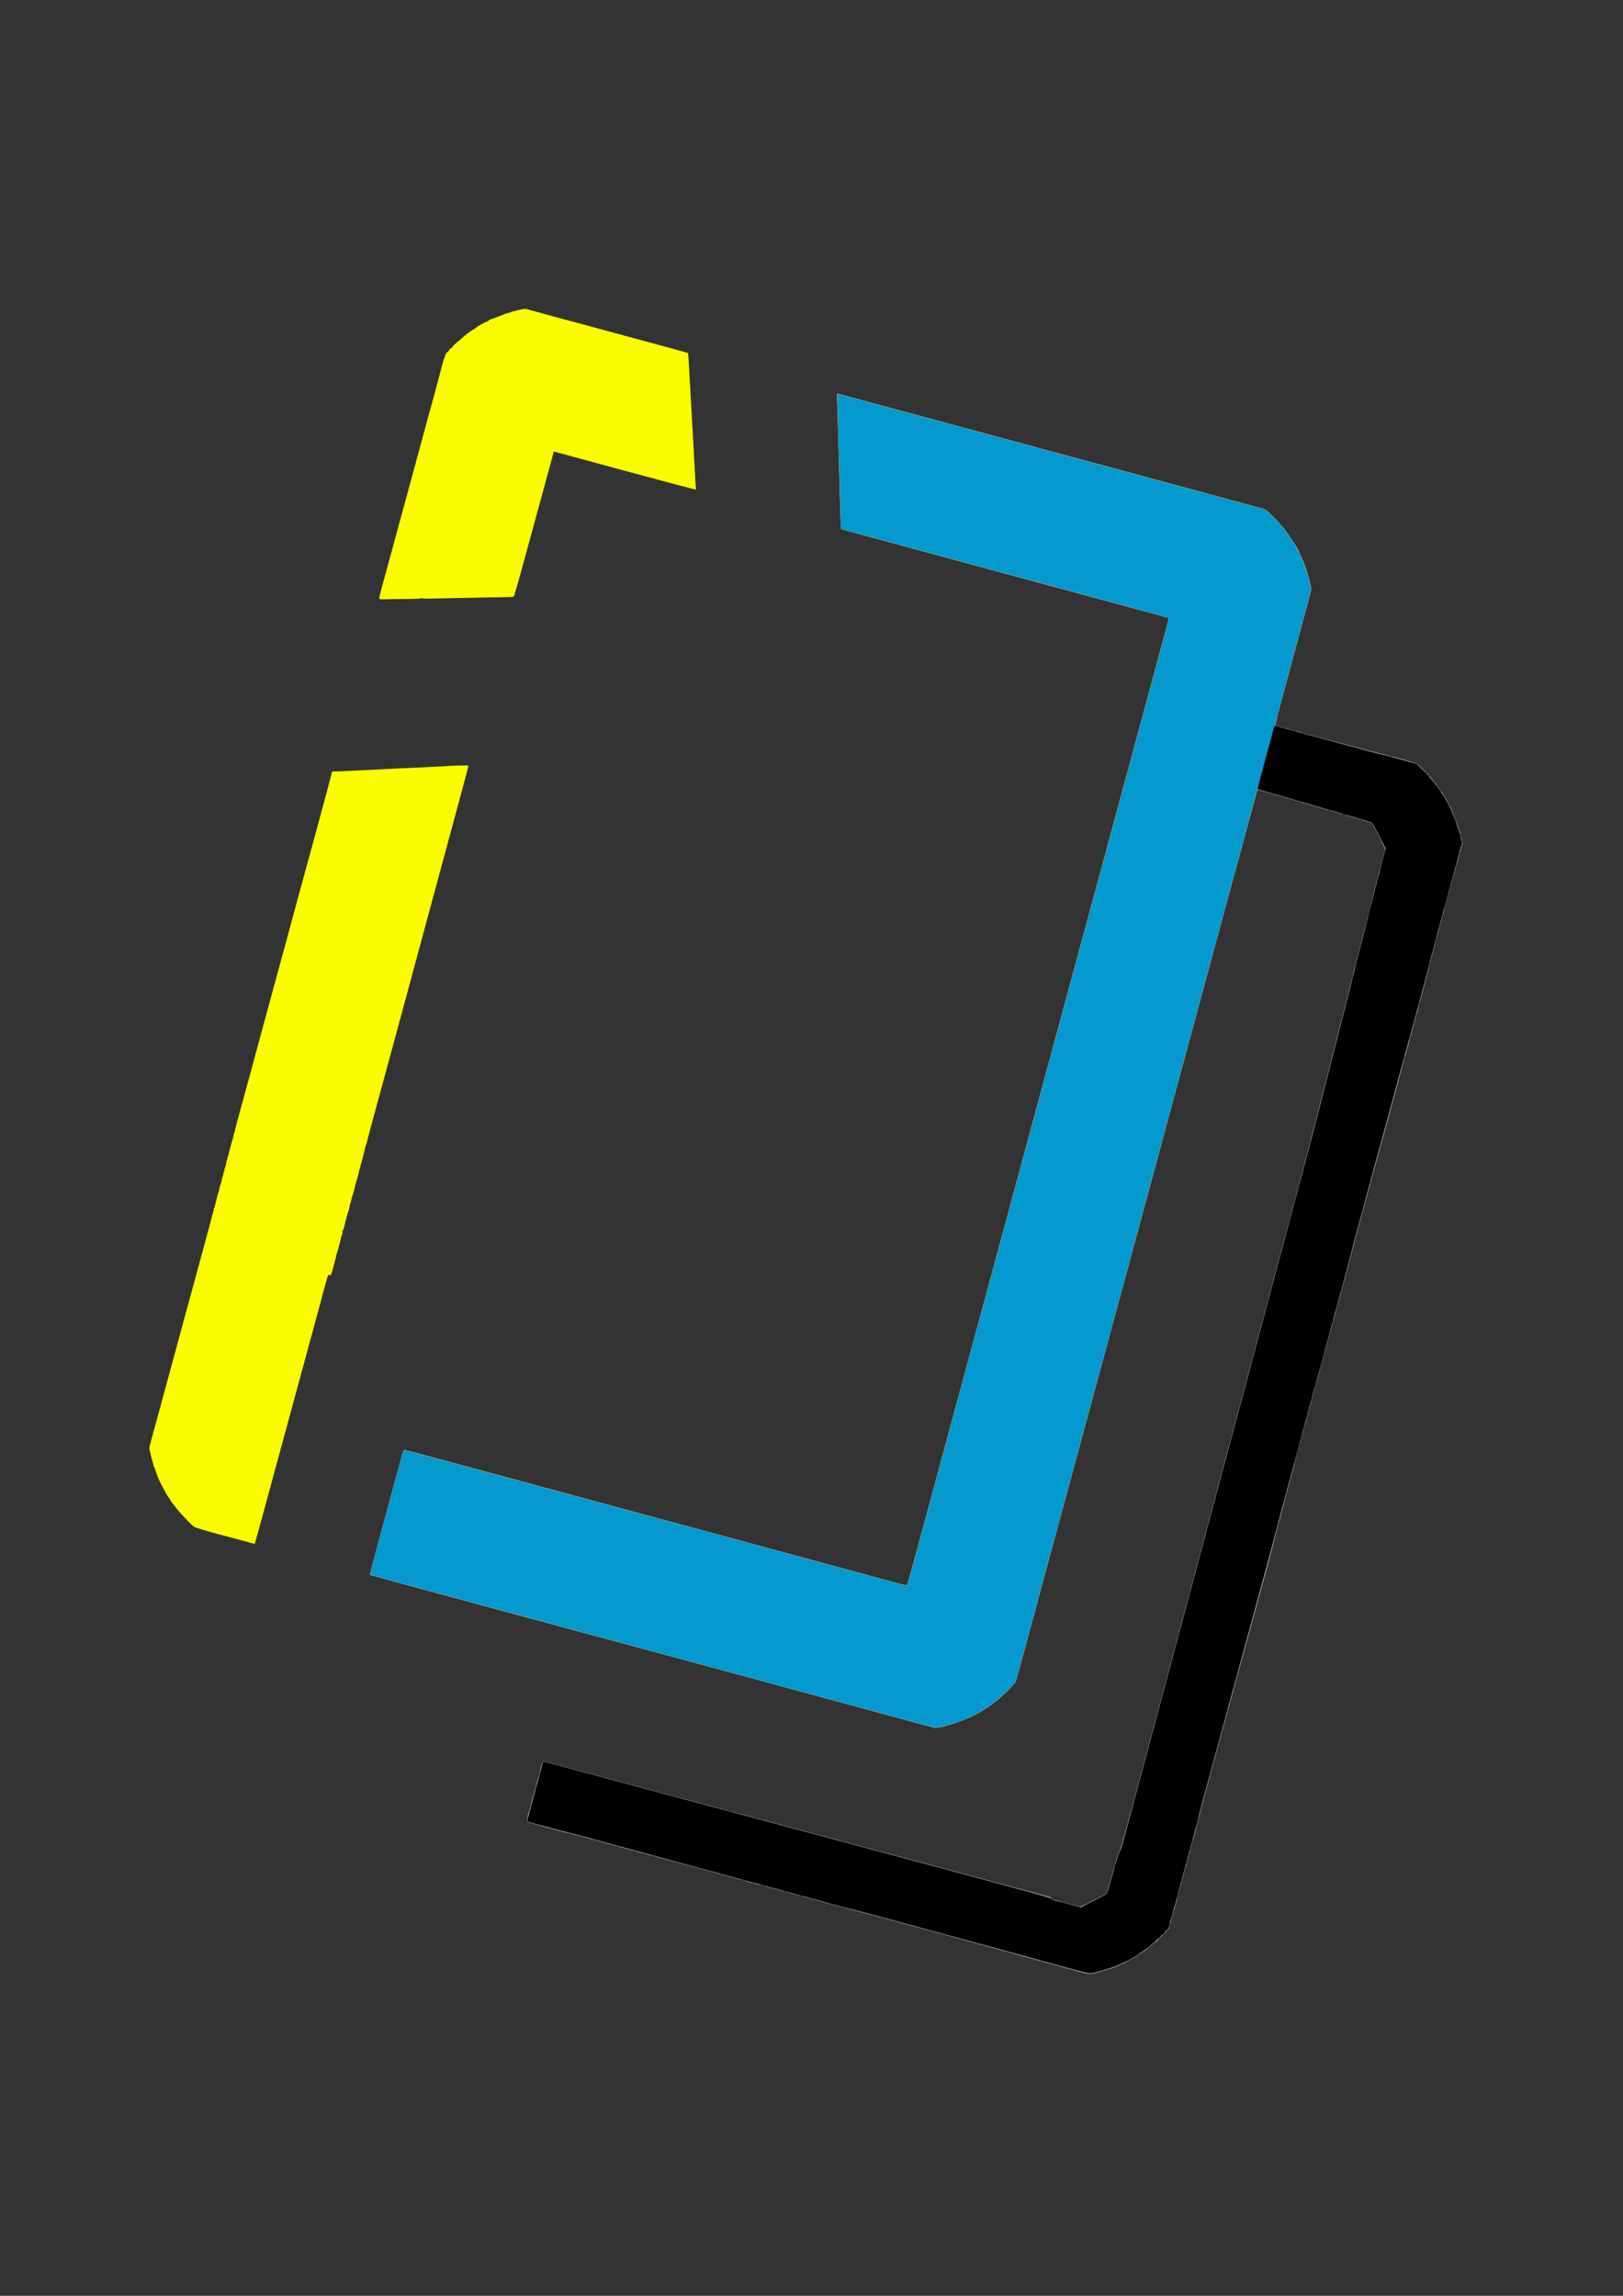 <?xml version="1.0" encoding="UTF-8" standalone="no"?>
<!-- Created with Inkscape (http://www.inkscape.org/) -->

<svg
   xmlns:dc="http://purl.org/dc/elements/1.1/"
   xmlns:cc="http://creativecommons.org/ns#"
   xmlns:rdf="http://www.w3.org/1999/02/22-rdf-syntax-ns#"
   xmlns:svg="http://www.w3.org/2000/svg"
   xmlns="http://www.w3.org/2000/svg"
   xmlns:sodipodi="http://sodipodi.sourceforge.net/DTD/sodipodi-0.dtd"
   xmlns:inkscape="http://www.inkscape.org/namespaces/inkscape"
   width="210mm"
   height="297mm"
   viewBox="0 0 210 297"
   version="1.1"
   id="svg8"
   inkscape:version="0.92.3 (2405546, 2018-03-11)"
   sodipodi:docname="logosolo.svg">
  <rect x="0" y="0" width="210" height="297" fill="#333333" stroke="none"/>
  <defs
     id="defs2" />
  <sodipodi:namedview
     id="base"
     pagecolor="#ffffff"
     bordercolor="#666666"
     borderopacity="1.0"
     inkscape:pageopacity="0.0"
     inkscape:pageshadow="2"
     inkscape:zoom="0.70410156"
     inkscape:cx="471.79758"
     inkscape:cy="821.68065"
     inkscape:document-units="px"
     inkscape:current-layer="layer1"
     showgrid="false"
     showborder="true"
     inkscape:window-width="1366"
     inkscape:window-height="740"
     inkscape:window-x="0"
     inkscape:window-y="0"
     inkscape:window-maximized="1" />
  <g
     inkscape:label="Layer 1"
     inkscape:groupmode="layer"
     id="layer1">
    <g
       id="layer1-6"
       inkscape:label="Layer 1"
       transform="translate(-3.543,30.465)">
      <g
         transform="translate(2.63)"
         id="g928">
        <g
           id="g910">
          <path
             style="fill:#fafd00;stroke-width:1"
             d="m 139.927,224.421 c -10.036,-2.782 -27.325,-7.484 -30.066,-8.177 -1.339,-0.339 -2.55,-0.667 -6.101,-1.654 -2.107,-0.586 -3.343,-0.912 -3.472,-0.917 -0.077,-0.003 -0.141,-0.027 -0.141,-0.053 0,-0.041 -0.742,-0.238 -1.325,-0.353 -0.088,-0.017 -0.263,-0.071 -0.388,-0.12 -0.125,-0.048 -0.261,-0.068 -0.301,-0.043 -0.04,0.025 -0.074,0.003 -0.074,-0.049 0,-0.055 -0.067,-0.077 -0.161,-0.052 -0.088,0.023 -0.161,0.005 -0.161,-0.039 0,-0.045 -0.054,-0.061 -0.12,-0.035 -0.066,0.025 -0.12,0.017 -0.12,-0.019 0,-0.056 -0.664,-0.242 -1.044,-0.293 -0.066,-0.009 -0.223,-0.058 -0.348,-0.108 -0.125,-0.051 -0.258,-0.073 -0.296,-0.05 -0.037,0.023 -0.092,0.003 -0.122,-0.045 -0.03,-0.048 -0.102,-0.069 -0.161,-0.046 -0.059,0.023 -0.118,0.015 -0.132,-0.018 -0.014,-0.032 -1.217,-0.378 -2.675,-0.767 -6.412,-1.715 -7.393,-1.98 -7.506,-2.026 -0.066,-0.027 -0.215,-0.062 -0.331,-0.077 -0.116,-0.015 -0.315,-0.07 -0.442,-0.121 -0.127,-0.051 -0.326,-0.105 -0.442,-0.12 -0.116,-0.015 -0.315,-0.07 -0.442,-0.123 -0.127,-0.052 -0.262,-0.088 -0.299,-0.079 -0.038,0.009 -0.113,-0.021 -0.168,-0.067 -0.055,-0.045 -0.118,-0.064 -0.141,-0.041 -0.023,0.023 -0.146,0 -0.274,-0.052 -0.128,-0.051 -0.327,-0.106 -0.443,-0.121 -0.116,-0.015 -0.315,-0.07 -0.442,-0.123 -0.127,-0.052 -0.262,-0.088 -0.299,-0.079 -0.038,0.009 -0.113,-0.021 -0.168,-0.067 -0.055,-0.045 -0.122,-0.059 -0.15,-0.032 -0.028,0.028 -0.106,0.005 -0.173,-0.051 -0.067,-0.056 -0.122,-0.075 -0.122,-0.042 0,0.033 -0.048,0.02 -0.108,-0.03 -0.059,-0.049 -0.131,-0.067 -0.159,-0.038 -0.028,0.028 -0.1,0.01 -0.161,-0.04 -0.06,-0.05 -0.128,-0.072 -0.151,-0.049 -0.023,0.023 -0.146,-0.001 -0.274,-0.054 -0.128,-0.052 -0.263,-0.088 -0.301,-0.08 -0.038,0.009 -0.113,-0.021 -0.168,-0.067 -0.055,-0.045 -0.118,-0.064 -0.141,-0.041 -0.023,0.023 -0.146,-0.001 -0.274,-0.054 -0.128,-0.052 -0.263,-0.088 -0.301,-0.08 -0.038,0.009 -0.113,-0.021 -0.168,-0.067 -0.055,-0.045 -0.122,-0.059 -0.15,-0.032 -0.028,0.028 -0.106,0.005 -0.173,-0.051 -0.067,-0.056 -0.122,-0.082 -0.122,-0.057 0,0.041 -1.333,-0.293 -1.606,-0.402 -0.066,-0.027 -0.193,-0.062 -0.281,-0.079 -0.088,-0.017 -0.548,-0.138 -1.022,-0.269 -0.474,-0.131 -0.926,-0.239 -1.004,-0.24 -0.227,-0.002 -5.101,-1.353 -5.184,-1.436 -0.074,-0.074 0.111,-1.005 0.288,-1.452 0.044,-0.11 0.09,-0.273 0.103,-0.361 0.033,-0.231 0.607,-2.313 0.663,-2.407 0.026,-0.043 0.051,-0.134 0.056,-0.201 0.021,-0.284 0.402,-1.607 0.463,-1.607 0.037,0 0.044,-0.036 0.017,-0.08 -0.027,-0.044 -0.022,-0.125 0.012,-0.179 0.034,-0.054 0.065,-0.154 0.07,-0.222 0.026,-0.359 0.323,-1.285 0.412,-1.285 0.078,0 64.935,17.362 65.559,17.55 0.077,0.023 0.141,0.106 0.141,0.184 0,0.078 0.045,0.145 0.1,0.149 0.19,0.014 0.582,0.104 0.783,0.179 0.208,0.078 2.042,0.544 2.301,0.584 0.081,0.013 0.195,0.053 0.253,0.089 0.058,0.036 0.127,0.044 0.153,0.018 0.026,-0.026 0.088,-0.014 0.138,0.027 0.059,0.049 0.66,-0.22 1.768,-0.793 l 1.678,-0.868 0.179,-0.632 c 0.099,-0.348 0.328,-1.138 0.51,-1.756 0.182,-0.618 0.387,-1.323 0.456,-1.566 0.319,-1.124 0.461,-1.527 0.586,-1.661 0.082,-0.089 1.163,-3.981 2.771,-9.98 4.042,-15.084 13.657,-50.949 17.358,-64.748 0.817,-3.047 2.076,-7.743 2.799,-10.437 0.722,-2.693 1.894,-7.173 2.604,-9.955 0.71,-2.782 1.546,-6.048 1.858,-7.259 0.312,-1.211 0.926,-3.613 1.364,-5.339 0.862,-3.399 2.417,-9.49 3.403,-13.333 0.34,-1.325 0.627,-2.482 0.637,-2.572 0.011,-0.09 0.046,-0.208 0.079,-0.261 0.033,-0.053 0.039,-0.131 0.014,-0.172 -0.025,-0.041 -0.007,-0.099 0.041,-0.129 0.048,-0.03 0.069,-0.101 0.047,-0.158 -0.022,-0.057 -0.017,-0.127 0.01,-0.155 0.028,-0.028 0.059,-0.094 0.07,-0.148 0.011,-0.054 0.042,-0.188 0.069,-0.299 0.027,-0.11 0.063,-0.255 0.079,-0.321 0.016,-0.066 0.035,-0.12 0.042,-0.12 0.007,0 0.025,-0.054 0.042,-0.12 0.016,-0.066 0.051,-0.211 0.078,-0.321 0.027,-0.11 0.066,-0.291 0.087,-0.401 0.021,-0.11 0.072,-0.291 0.114,-0.401 0.078,-0.208 0.544,-2.042 0.584,-2.301 0.013,-0.081 0.053,-0.195 0.089,-0.253 0.036,-0.058 0.045,-0.127 0.018,-0.153 -0.026,-0.026 -0.014,-0.088 0.027,-0.138 0.049,-0.059 -0.22,-0.66 -0.793,-1.768 l -0.868,-1.678 -0.632,-0.179 c -0.348,-0.099 -1.138,-0.328 -1.756,-0.51 -0.618,-0.182 -1.323,-0.387 -1.566,-0.455 -0.243,-0.069 -0.839,-0.246 -1.325,-0.395 -0.486,-0.148 -1.082,-0.322 -1.325,-0.385 -0.243,-0.063 -0.947,-0.267 -1.566,-0.453 -0.618,-0.186 -1.431,-0.423 -1.806,-0.528 -0.375,-0.105 -1.242,-0.357 -1.927,-0.561 -1.908,-0.568 -2.909,-0.849 -2.934,-0.823 -0.013,0.013 -0.101,0.33 -0.197,0.705 -0.096,0.375 -0.353,1.333 -0.573,2.127 -0.57,2.065 -3.924,14.418 -5.407,19.91 -1.569,5.814 -2.961,10.957 -3.575,13.206 -0.259,0.949 -0.89,3.28 -1.402,5.178 -0.512,1.899 -1.054,3.904 -1.204,4.456 -0.15,0.552 -0.491,1.816 -0.757,2.81 -0.608,2.262 -4.903,18.132 -6.791,25.088 -2.146,7.91 -3.136,11.567 -4.337,16.016 -1.676,6.213 -2.377,8.803 -3.412,12.604 -0.523,1.921 -1.533,5.652 -2.244,8.291 -0.711,2.64 -1.325,4.881 -1.363,4.982 -0.12,0.315 -2.25,2.393 -2.723,2.656 -0.073,0.04 -0.15,0.099 -0.172,0.131 -0.07,0.1 -1.307,0.924 -1.788,1.191 -0.751,0.417 -1.373,0.732 -1.446,0.732 -0.037,0 -0.255,0.087 -0.484,0.194 -0.501,0.233 -2.1,0.77 -2.294,0.77 -0.076,0 -0.172,0.031 -0.214,0.069 -0.042,0.038 -0.349,0.114 -0.683,0.169 l -0.607,0.1 -9.83,-2.665 c -21.411,-5.806 -26.152,-7.089 -35.038,-9.483 -13.585,-3.661 -28.255,-7.636 -28.291,-7.667 -0.024,-0.021 2.505,-9.436 4.175,-15.546 0.094,-0.342 0.214,-0.622 0.268,-0.622 0.136,0 10.766,2.868 36.051,9.726 5.21,1.413 13.538,3.67 18.505,5.014 4.967,1.345 9.356,2.533 9.753,2.641 0.397,0.108 0.743,0.17 0.769,0.138 0.045,-0.054 1.31,-4.71 7.423,-27.313 1.427,-5.277 3.178,-11.743 3.89,-14.371 0.713,-2.627 1.472,-5.427 1.687,-6.222 0.215,-0.795 0.975,-3.613 1.687,-6.262 0.712,-2.649 3.336,-12.349 5.831,-21.556 11.571,-42.698 13.375,-49.382 13.339,-49.418 -0.013,-0.013 -3.059,-0.843 -6.767,-1.843 -3.709,-1 -8.206,-2.215 -9.995,-2.7 -1.788,-0.485 -5.437,-1.473 -8.109,-2.196 -2.671,-0.723 -6.338,-1.715 -8.149,-2.206 -1.81,-0.491 -4.646,-1.257 -6.302,-1.702 -1.656,-0.446 -3.035,-0.833 -3.065,-0.86 -0.03,-0.027 -0.075,-0.772 -0.101,-1.655 -0.026,-0.883 -0.064,-2.148 -0.085,-2.81 -0.021,-0.662 -0.057,-2.053 -0.081,-3.091 -0.024,-1.038 -0.059,-2.392 -0.08,-3.011 -0.02,-0.618 -0.057,-1.973 -0.08,-3.011 -0.024,-1.038 -0.064,-2.352 -0.088,-2.921 -0.042,-0.973 -0.036,-1.032 0.102,-0.994 0.557,0.154 12.734,3.445 18.651,5.04 3.952,1.065 9.497,2.564 12.323,3.331 2.826,0.767 9.293,2.518 14.371,3.891 5.078,1.373 9.413,2.549 9.634,2.612 0.337,0.096 0.527,0.241 1.182,0.9 0.763,0.768 0.896,0.91 1.387,1.485 0.575,0.672 2.047,2.895 2.047,3.091 0,0.024 0.112,0.283 0.248,0.575 0.387,0.83 0.438,0.958 0.75,1.871 0.161,0.472 0.375,1.223 0.475,1.67 l 0.182,0.813 -0.658,2.424 c -0.71,2.616 -0.943,3.48 -2.241,8.325 -0.467,1.744 -1.067,3.979 -1.334,4.967 -0.266,0.988 -0.463,1.849 -0.438,1.915 0.025,0.066 0.099,0.099 0.163,0.074 0.064,-0.025 0.14,-0.008 0.168,0.037 0.028,0.045 0.1,0.063 0.161,0.04 0.06,-0.023 0.131,-0.007 0.158,0.036 0.026,0.043 0.079,0.059 0.117,0.035 0.038,-0.024 0.093,-0.004 0.123,0.044 0.03,0.048 0.103,0.068 0.164,0.045 0.06,-0.023 0.133,-0.005 0.161,0.04 0.028,0.045 0.098,0.064 0.155,0.042 0.057,-0.022 0.127,-0.017 0.155,0.01 0.028,0.028 0.103,0.061 0.168,0.075 0.276,0.057 0.324,0.072 0.424,0.135 0.058,0.036 0.127,0.045 0.153,0.019 0.026,-0.026 0.093,-0.009 0.15,0.037 0.056,0.047 0.213,0.088 0.349,0.092 0.136,0.004 0.246,0.042 0.246,0.084 0,0.042 0.06,0.053 0.134,0.025 0.074,-0.028 0.155,-0.018 0.181,0.024 0.026,0.041 0.155,0.096 0.287,0.121 0.132,0.026 0.566,0.137 0.963,0.248 0.397,0.111 0.723,0.2 0.723,0.197 0,-0.003 0.054,0.014 0.12,0.036 0.162,0.055 1.594,0.432 1.847,0.487 0.11,0.024 0.797,0.207 1.525,0.407 2.377,0.653 4.371,1.168 5.158,1.333 0.254,0.053 0.462,0.123 0.462,0.156 0,0.033 0.072,0.041 0.161,0.018 0.088,-0.023 0.161,-0.009 0.161,0.03 0,0.04 0.063,0.074 0.141,0.075 0.362,0.008 3.366,0.869 3.512,1.008 0.749,0.706 1.336,1.3 1.606,1.628 0.177,0.215 0.36,0.43 0.407,0.479 0.072,0.074 0.668,0.882 1.218,1.651 0.395,0.553 1.386,2.457 1.386,2.664 0,0.077 0.035,0.161 0.079,0.188 0.043,0.027 0.174,0.363 0.29,0.747 0.116,0.384 0.237,0.735 0.268,0.779 0.096,0.135 0.456,1.482 0.543,2.028 0.023,0.144 0.005,0.307 -0.039,0.361 -0.064,0.079 -2.325,8.257 -2.377,8.597 -0.008,0.051 -0.037,0.129 -0.065,0.173 -0.028,0.044 -0.079,0.225 -0.115,0.401 -0.079,0.396 -0.086,0.426 -0.113,0.501 -0.012,0.033 -0.029,0.096 -0.038,0.14 -0.009,0.044 -0.039,0.134 -0.067,0.201 -0.028,0.066 -0.062,0.193 -0.075,0.281 -0.013,0.088 -0.051,0.206 -0.086,0.261 -0.034,0.055 -0.042,0.134 -0.016,0.175 0.025,0.041 0.009,0.098 -0.037,0.126 -0.046,0.028 -0.061,0.086 -0.035,0.129 0.027,0.043 0.005,0.131 -0.049,0.195 -0.053,0.064 -0.07,0.117 -0.037,0.117 0.033,0 0.016,0.053 -0.037,0.117 -0.053,0.064 -0.075,0.152 -0.049,0.195 0.027,0.043 0.009,0.102 -0.039,0.132 -0.048,0.03 -0.068,0.103 -0.045,0.164 0.023,0.06 0.007,0.131 -0.036,0.158 -0.043,0.027 -0.059,0.079 -0.035,0.117 0.024,0.038 0.004,0.093 -0.044,0.123 -0.048,0.03 -0.068,0.103 -0.045,0.164 0.023,0.06 0.005,0.133 -0.04,0.161 -0.045,0.028 -0.063,0.1 -0.04,0.161 0.023,0.06 0.007,0.131 -0.036,0.158 -0.043,0.027 -0.059,0.079 -0.035,0.117 0.024,0.038 0.004,0.093 -0.044,0.123 -0.048,0.03 -0.068,0.103 -0.045,0.164 0.023,0.06 0.005,0.133 -0.04,0.161 -0.045,0.028 -0.063,0.1 -0.04,0.161 0.023,0.06 0.005,0.133 -0.04,0.161 -0.045,0.028 -0.063,0.1 -0.04,0.161 0.023,0.06 0.007,0.131 -0.036,0.158 -0.043,0.027 -0.059,0.079 -0.035,0.117 0.024,0.038 0.004,0.093 -0.044,0.123 -0.048,0.03 -0.068,0.103 -0.045,0.164 0.023,0.06 0.005,0.133 -0.04,0.161 -0.045,0.028 -0.064,0.098 -0.042,0.155 0.022,0.057 0.015,0.129 -0.015,0.159 -0.03,0.03 -0.059,0.088 -0.065,0.128 -0.006,0.04 -0.019,0.083 -0.03,0.094 -0.011,0.011 -0.029,0.11 -0.04,0.221 -0.011,0.11 -0.113,0.545 -0.226,0.967 -0.113,0.421 -0.226,0.855 -0.249,0.963 -0.085,0.387 -0.688,2.608 -0.74,2.726 -0.029,0.066 -0.06,0.157 -0.069,0.201 -0.009,0.044 -0.024,0.098 -0.034,0.12 -0.01,0.022 -0.032,0.11 -0.048,0.196 -0.094,0.501 -0.307,1.256 -0.365,1.292 -0.037,0.023 -0.049,0.091 -0.026,0.152 0.023,0.06 0.003,0.134 -0.045,0.164 -0.048,0.03 -0.068,0.084 -0.045,0.122 0.023,0.037 8e-4,0.17 -0.05,0.296 -0.05,0.125 -0.102,0.301 -0.114,0.391 -0.024,0.177 -0.259,1.046 -0.336,1.242 -0.026,0.066 -0.04,0.166 -0.031,0.221 0.009,0.055 -0.024,0.1 -0.072,0.1 -0.049,0 -0.066,0.036 -0.039,0.08 0.027,0.044 0.022,0.125 -0.011,0.179 -0.034,0.054 -0.065,0.154 -0.07,0.222 -0.019,0.257 -0.313,1.285 -0.368,1.285 -0.032,0 -0.038,0.072 -0.015,0.161 0.023,0.088 0.005,0.161 -0.04,0.161 -0.045,0 -0.063,0.072 -0.04,0.161 0.023,0.088 0.003,0.161 -0.045,0.161 -0.048,0 -0.066,0.054 -0.041,0.12 0.025,0.066 0.004,0.12 -0.047,0.12 -0.051,0 -0.074,0.032 -0.05,0.071 0.024,0.039 -0.283,1.258 -0.682,2.71 -0.952,3.461 -1.159,4.223 -1.449,5.328 -0.133,0.508 -0.401,1.483 -0.596,2.168 -0.195,0.684 -0.894,3.231 -1.554,5.66 -0.66,2.429 -1.474,5.414 -1.809,6.634 -0.335,1.22 -0.609,2.274 -0.609,2.342 0,0.068 -0.4,1.581 -0.889,3.362 -0.489,1.781 -1.432,5.225 -2.097,7.654 -0.664,2.429 -1.273,4.65 -1.352,4.937 -0.188,0.681 -0.629,2.306 -1.036,3.813 -0.73,2.703 -0.977,3.619 -1.007,3.733 -0.123,0.465 -0.443,1.611 -0.511,1.826 -0.045,0.144 -0.062,0.261 -0.037,0.261 0.024,0 8e-4,0.053 -0.053,0.117 -0.053,0.064 -0.075,0.152 -0.049,0.195 0.027,0.043 0.009,0.102 -0.039,0.132 -0.048,0.03 -0.068,0.104 -0.044,0.166 0.024,0.062 0.004,0.112 -0.043,0.112 -0.048,0 -0.066,0.053 -0.041,0.118 0.025,0.065 0.008,0.141 -0.037,0.169 -0.045,0.028 -0.063,0.1 -0.04,0.161 0.023,0.06 0.005,0.133 -0.04,0.161 -0.045,0.028 -0.063,0.101 -0.039,0.163 0.024,0.062 0.004,0.112 -0.043,0.112 -0.048,0 -0.066,0.053 -0.041,0.118 0.025,0.065 0.008,0.141 -0.037,0.169 -0.045,0.028 -0.063,0.1 -0.04,0.161 0.023,0.06 0.009,0.13 -0.031,0.155 -0.04,0.025 -0.053,0.098 -0.028,0.163 0.025,0.065 0.003,0.118 -0.049,0.118 -0.058,0 -0.074,0.062 -0.043,0.161 0.03,0.096 0.014,0.161 -0.04,0.161 -0.055,0 -0.071,0.064 -0.04,0.161 0.031,0.098 0.014,0.161 -0.043,0.161 -0.052,0 -0.073,0.054 -0.048,0.12 0.025,0.066 0.009,0.12 -0.037,0.12 -0.047,0 -0.061,0.07 -0.032,0.161 0.03,0.096 0.014,0.161 -0.04,0.161 -0.055,0 -0.071,0.064 -0.04,0.161 0.031,0.098 0.014,0.161 -0.043,0.161 -0.052,0 -0.073,0.054 -0.048,0.12 0.025,0.066 0.009,0.12 -0.037,0.12 -0.047,0 -0.061,0.07 -0.032,0.161 0.03,0.096 0.014,0.161 -0.04,0.161 -0.055,0 -0.071,0.064 -0.04,0.161 0.031,0.098 0.014,0.161 -0.043,0.161 -0.052,0 -0.074,0.053 -0.049,0.118 0.025,0.065 0.012,0.138 -0.028,0.163 -0.04,0.025 -0.054,0.095 -0.031,0.155 0.023,0.06 0.005,0.133 -0.04,0.161 -0.045,0.028 -0.062,0.104 -0.037,0.169 0.025,0.065 0.001,0.118 -0.052,0.118 -0.054,0 -0.077,0.053 -0.052,0.118 0.025,0.065 0.012,0.138 -0.028,0.163 -0.04,0.025 -0.054,0.095 -0.031,0.155 0.023,0.06 0.005,0.133 -0.04,0.161 -0.045,0.028 -0.062,0.104 -0.037,0.169 0.025,0.065 0.003,0.118 -0.049,0.118 -0.058,0 -0.074,0.062 -0.043,0.161 0.031,0.098 0.014,0.161 -0.043,0.161 -0.052,0 -0.074,0.053 -0.049,0.118 0.025,0.065 0.012,0.138 -0.028,0.163 -0.04,0.025 -0.054,0.095 -0.031,0.155 0.023,0.06 0.005,0.133 -0.04,0.161 -0.045,0.028 -0.063,0.1 -0.04,0.161 0.023,0.06 0.003,0.134 -0.045,0.164 -0.048,0.03 -0.068,0.085 -0.044,0.123 0.024,0.038 0.008,0.091 -0.035,0.117 -0.043,0.026 -0.059,0.098 -0.036,0.158 0.023,0.06 0.005,0.133 -0.04,0.161 -0.045,0.028 -0.062,0.104 -0.037,0.169 0.025,0.065 0.003,0.118 -0.049,0.118 -0.058,0 -0.074,0.062 -0.043,0.161 0.029,0.09 0.014,0.161 -0.032,0.161 -0.046,0 -0.064,0.051 -0.04,0.112 0.024,0.062 0.004,0.137 -0.044,0.166 -0.048,0.03 -0.066,0.087 -0.041,0.129 0.025,0.041 0.018,0.12 -0.018,0.175 -0.035,0.055 -0.069,0.127 -0.075,0.161 -0.006,0.033 -0.019,0.069 -0.028,0.08 -0.009,0.011 -0.03,0.092 -0.047,0.181 -0.164,0.869 -1.056,4.276 -2.166,8.269 -0.476,1.712 -1.069,3.875 -4.544,16.578 -2.11,7.713 -3.406,12.52 -3.582,13.287 -0.194,0.843 -0.725,2.835 -0.779,2.923 -0.02,0.033 -0.145,0.473 -0.278,0.977 -0.132,0.504 -0.383,1.441 -0.558,2.081 -0.174,0.64 -0.432,1.598 -0.572,2.127 -0.14,0.53 -0.346,1.264 -0.457,1.632 -0.111,0.368 -0.18,0.69 -0.155,0.715 0.025,0.025 0.009,0.091 -0.036,0.146 -0.045,0.055 -0.075,0.13 -0.067,0.168 0.009,0.038 -0.023,0.162 -0.07,0.276 -0.047,0.114 -0.26,0.854 -0.473,1.644 l -0.387,1.437 -0.763,0.764 c -0.42,0.42 -0.765,0.8 -0.768,0.844 -0.002,0.044 -0.047,0.072 -0.099,0.061 -0.052,-0.011 -0.201,0.085 -0.331,0.212 -0.13,0.127 -0.374,0.335 -0.541,0.461 -0.168,0.126 -0.366,0.289 -0.44,0.362 -0.074,0.073 -0.31,0.234 -0.524,0.357 -0.214,0.124 -0.41,0.255 -0.436,0.292 -0.063,0.091 -1.209,0.741 -1.8,1.021 -0.706,0.335 -1.443,0.655 -1.566,0.68 -0.022,0.005 -0.401,0.123 -0.843,0.263 -2.018,0.639 -2.025,0.639 -4.094,0.066 z M 30.025,168.238 c -3.129,-0.851 -3.893,-1.085 -4.088,-1.254 -0.675,-0.587 -1.925,-1.934 -2.389,-2.576 -0.144,-0.199 -0.31,-0.41 -0.369,-0.469 -0.059,-0.059 -0.166,-0.222 -0.237,-0.361 -0.071,-0.139 -0.154,-0.271 -0.183,-0.293 -0.092,-0.07 -0.528,-0.821 -0.838,-1.445 -0.165,-0.331 -0.331,-0.656 -0.369,-0.723 -0.059,-0.1 -0.131,-0.273 -0.202,-0.482 -0.007,-0.022 -0.056,-0.143 -0.108,-0.268 -0.052,-0.125 -0.154,-0.414 -0.226,-0.642 -0.073,-0.228 -0.168,-0.461 -0.212,-0.517 -0.044,-0.056 -0.057,-0.125 -0.029,-0.153 0.028,-0.028 0.018,-0.09 -0.022,-0.139 -0.04,-0.049 -0.181,-0.53 -0.312,-1.07 -0.221,-0.908 -0.231,-1.01 -0.133,-1.364 0.151,-0.545 0.537,-1.962 1.644,-6.043 1.477,-5.444 1.522,-5.612 1.727,-6.342 0.105,-0.375 0.394,-1.441 0.641,-2.368 0.248,-0.927 0.537,-1.993 0.643,-2.368 0.199,-0.705 1.123,-4.095 1.445,-5.299 0.1,-0.375 0.37,-1.369 0.598,-2.208 0.229,-0.839 0.507,-1.869 0.619,-2.288 0.112,-0.419 0.289,-1.063 0.394,-1.429 0.105,-0.367 0.186,-0.692 0.18,-0.723 -0.006,-0.031 0.031,-0.16 0.084,-0.288 0.053,-0.128 0.077,-0.251 0.054,-0.274 -0.023,-0.023 -0.005,-0.086 0.041,-0.141 0.045,-0.055 0.075,-0.13 0.067,-0.168 -0.009,-0.038 0.028,-0.174 0.081,-0.303 0.053,-0.129 0.078,-0.283 0.056,-0.341 -0.022,-0.059 -0.004,-0.107 0.04,-0.107 0.045,0 0.074,-0.045 0.065,-0.1 -0.009,-0.055 0.026,-0.203 0.077,-0.328 0.052,-0.125 0.075,-0.258 0.052,-0.296 -0.023,-0.037 -0.003,-0.092 0.045,-0.122 0.048,-0.03 0.068,-0.103 0.045,-0.164 -0.023,-0.06 -0.005,-0.133 0.04,-0.161 0.045,-0.028 0.063,-0.1 0.04,-0.161 -0.023,-0.06 -0.005,-0.133 0.04,-0.161 0.045,-0.028 0.063,-0.101 0.039,-0.163 -0.024,-0.062 -0.004,-0.112 0.043,-0.112 0.048,0 0.066,-0.054 0.04,-0.12 -0.025,-0.066 -0.007,-0.12 0.041,-0.12 0.048,0 0.068,-0.072 0.045,-0.161 -0.023,-0.088 -0.007,-0.161 0.036,-0.161 0.043,0 0.055,-0.072 0.027,-0.161 -0.031,-0.096 -0.014,-0.161 0.04,-0.161 0.055,0 0.071,-0.064 0.04,-0.161 -0.03,-0.095 -0.014,-0.161 0.038,-0.161 0.049,0 0.082,-0.045 0.073,-0.1 -0.009,-0.055 0.025,-0.199 0.075,-0.32 0.05,-0.121 0.07,-0.275 0.044,-0.341 -0.026,-0.067 -0.003,-0.121 0.051,-0.121 0.054,0 0.077,-0.053 0.052,-0.118 -0.025,-0.065 -0.008,-0.141 0.037,-0.169 0.045,-0.028 0.063,-0.101 0.039,-0.163 -0.024,-0.062 -0.006,-0.112 0.04,-0.112 0.047,0 0.061,-0.07 0.032,-0.161 -0.031,-0.098 -0.014,-0.161 0.043,-0.161 0.052,0 0.075,-0.051 0.051,-0.113 -0.024,-0.062 -0.021,-0.135 0.007,-0.163 0.028,-0.028 0.061,-0.103 0.075,-0.168 0.057,-0.274 0.072,-0.323 0.127,-0.412 0.032,-0.051 0.036,-0.151 0.009,-0.221 -0.027,-0.07 -0.01,-0.128 0.037,-0.128 0.047,0 0.067,-0.051 0.043,-0.112 -0.024,-0.062 -0.006,-0.135 0.039,-0.163 0.045,-0.028 0.063,-0.1 0.04,-0.161 -0.023,-0.06 -0.003,-0.134 0.045,-0.164 0.048,-0.03 0.068,-0.085 0.044,-0.123 -0.024,-0.038 -0.008,-0.091 0.035,-0.117 0.043,-0.026 0.059,-0.098 0.036,-0.158 -0.023,-0.06 -0.005,-0.133 0.04,-0.161 0.045,-0.028 0.063,-0.1 0.04,-0.161 -0.023,-0.06 -0.005,-0.133 0.04,-0.161 0.045,-0.028 0.063,-0.1 0.04,-0.161 -0.023,-0.06 -0.005,-0.133 0.04,-0.161 0.045,-0.028 0.062,-0.104 0.037,-0.169 -0.025,-0.065 -0.003,-0.118 0.048,-0.118 0.051,0 0.071,-0.036 0.044,-0.08 -0.027,-0.044 -0.021,-0.125 0.013,-0.181 0.06,-0.095 0.075,-0.144 0.132,-0.419 0.013,-0.065 0.047,-0.141 0.075,-0.168 0.028,-0.028 0.032,-0.097 0.01,-0.155 -0.022,-0.057 -9.07e-4,-0.129 0.047,-0.158 0.048,-0.03 0.067,-0.087 0.042,-0.127 -0.025,-0.04 -0.005,-0.148 0.044,-0.241 0.089,-0.166 0.146,-0.371 0.19,-0.679 0.013,-0.088 0.122,-0.522 0.243,-0.963 0.121,-0.442 0.327,-1.2 0.459,-1.686 0.131,-0.486 0.29,-1.064 0.354,-1.285 0.17,-0.592 0.507,-1.826 0.724,-2.649 0.235,-0.893 0.461,-1.731 0.997,-3.693 0.229,-0.839 0.518,-1.905 0.642,-2.368 0.124,-0.464 0.448,-1.656 0.72,-2.649 0.946,-3.458 1.046,-3.827 1.651,-6.061 0.335,-1.236 0.713,-2.627 0.841,-3.091 0.275,-0.996 0.986,-3.625 1.152,-4.255 0.064,-0.243 0.339,-1.254 0.611,-2.248 0.272,-0.993 0.623,-2.276 0.778,-2.85 0.155,-0.574 0.368,-1.351 0.473,-1.726 0.105,-0.375 0.375,-1.369 0.6,-2.208 0.611,-2.276 0.947,-3.513 1.22,-4.496 0.24,-0.865 0.407,-1.493 0.836,-3.151 l 0.213,-0.823 0.451,-0.005 c 0.248,-0.003 0.686,-0.02 0.973,-0.037 0.521,-0.031 1.618,-0.086 3.211,-0.16 0.464,-0.021 1.168,-0.057 1.566,-0.079 0.397,-0.022 1.12,-0.057 1.606,-0.078 0.9,-0.038 1.985,-0.09 3.492,-0.165 0.464,-0.023 1.276,-0.061 1.806,-0.083 0.53,-0.023 1.144,-0.055 1.365,-0.071 1.426,-0.108 3.171,-0.139 3.171,-0.058 0,0.049 -0.291,1.165 -0.647,2.48 -3.097,11.439 -6.69,24.725 -7.301,26.997 -1.049,3.901 -1.974,7.317 -2.326,8.59 -0.128,0.464 -0.418,1.529 -0.644,2.368 -0.226,0.839 -0.496,1.832 -0.601,2.208 -0.209,0.749 -0.643,2.341 -0.963,3.532 -0.452,1.683 -0.598,2.249 -0.628,2.425 -0.017,0.101 -0.072,0.285 -0.122,0.407 -0.05,0.123 -0.108,0.303 -0.129,0.401 -0.02,0.098 -0.056,0.251 -0.079,0.339 -0.023,0.088 -0.083,0.323 -0.132,0.522 -0.05,0.199 -0.099,0.397 -0.11,0.442 -0.011,0.044 -0.047,0.189 -0.079,0.321 -0.033,0.132 -0.08,0.295 -0.105,0.361 -0.075,0.197 -0.093,0.268 -0.146,0.562 -0.028,0.155 -0.083,0.32 -0.123,0.369 -0.04,0.048 -0.055,0.105 -0.034,0.126 0.021,0.021 4.82e-4,0.162 -0.045,0.314 -0.046,0.152 -0.102,0.365 -0.124,0.474 -0.022,0.109 -0.074,0.239 -0.115,0.288 -0.041,0.05 -0.052,0.113 -0.024,0.141 0.028,0.028 0.005,0.106 -0.051,0.173 -0.056,0.067 -0.075,0.122 -0.042,0.122 0.033,0 0.02,0.049 -0.03,0.108 -0.049,0.059 -0.068,0.129 -0.042,0.155 0.026,0.026 0.019,0.093 -0.016,0.15 -0.035,0.056 -0.074,0.199 -0.087,0.317 -0.013,0.118 -0.066,0.318 -0.118,0.445 -0.052,0.127 -0.088,0.262 -0.079,0.299 0.009,0.038 -0.026,0.119 -0.077,0.181 -0.051,0.062 -0.066,0.112 -0.033,0.112 0.033,0 0.02,0.049 -0.03,0.108 -0.049,0.059 -0.067,0.131 -0.039,0.159 0.028,0.028 0.01,0.1 -0.04,0.161 -0.05,0.06 -0.07,0.131 -0.044,0.157 0.026,0.026 0.017,0.095 -0.02,0.153 -0.037,0.058 -0.072,0.133 -0.078,0.166 -0.006,0.033 -0.019,0.069 -0.028,0.08 -0.009,0.011 -0.026,0.092 -0.036,0.181 -0.042,0.342 -0.227,1.006 -0.293,1.046 -0.038,0.023 -0.05,0.092 -0.027,0.152 0.023,0.06 0.005,0.133 -0.04,0.161 -0.045,0.028 -0.062,0.104 -0.037,0.169 0.025,0.065 0.009,0.118 -0.036,0.118 -0.045,0 -0.062,0.072 -0.039,0.161 0.024,0.093 0.003,0.161 -0.052,0.161 -0.052,0 -0.076,0.03 -0.053,0.066 0.048,0.078 -0.176,0.981 -0.273,1.098 -0.036,0.044 -0.069,0.107 -0.073,0.14 -0.004,0.033 -0.011,0.087 -0.016,0.12 -0.005,0.033 -0.003,0.123 0.005,0.201 0.008,0.077 -0.021,0.141 -0.064,0.141 -0.043,0 -0.059,0.072 -0.036,0.161 0.024,0.093 0.003,0.161 -0.052,0.161 -0.052,0 -0.074,0.033 -0.05,0.072 0.025,0.04 -0.046,0.383 -0.156,0.764 -0.11,0.38 -0.2,0.745 -0.2,0.811 0,0.066 -0.033,0.119 -0.073,0.119 -0.04,0 -0.054,0.072 -0.031,0.161 0.024,0.093 0.003,0.161 -0.052,0.161 -0.052,0 -0.075,0.031 -0.052,0.069 0.024,0.038 -0.125,0.688 -0.33,1.443 -0.354,1.305 -0.381,1.372 -0.551,1.329 -0.098,-0.025 -0.2,-0.01 -0.226,0.032 -0.026,0.042 -0.176,0.56 -0.333,1.151 -0.157,0.591 -0.408,1.525 -0.558,2.077 -0.15,0.552 -0.398,1.473 -0.552,2.047 -0.333,1.241 -1.168,4.314 -1.495,5.499 -0.128,0.464 -0.418,1.529 -0.645,2.368 -0.227,0.839 -0.498,1.832 -0.603,2.208 -0.105,0.375 -0.375,1.369 -0.6,2.208 -0.225,0.839 -0.514,1.905 -0.642,2.368 -0.128,0.464 -0.413,1.511 -0.634,2.328 -0.738,2.727 -2.099,7.737 -2.335,8.59 -0.128,0.464 -0.419,1.529 -0.647,2.368 -0.228,0.839 -0.42,1.53 -0.427,1.535 -0.007,0.005 -1.744,-0.461 -3.861,-1.037 z M 49.992,46.976 c -0.036,-0.094 0.131,-0.768 0.661,-2.671 0.105,-0.375 0.502,-1.838 0.883,-3.251 0.381,-1.413 0.778,-2.876 0.883,-3.251 0.105,-0.375 0.357,-1.297 0.561,-2.047 0.204,-0.751 0.494,-1.816 0.644,-2.368 0.15,-0.552 0.547,-2.015 0.882,-3.251 0.335,-1.236 0.714,-2.627 0.843,-3.091 0.273,-0.982 0.548,-2.004 0.962,-3.573 0.163,-0.618 0.318,-1.178 0.345,-1.244 0.049,-0.124 0.835,-3.031 1.053,-3.894 0.585,-2.322 0.899,-3.251 1.097,-3.251 0.037,0 0.131,-0.108 0.209,-0.241 0.078,-0.133 0.207,-0.261 0.286,-0.286 0.079,-0.025 0.145,-0.088 0.147,-0.14 0.002,-0.052 0.096,-0.167 0.208,-0.256 0.112,-0.088 0.291,-0.251 0.398,-0.36 0.106,-0.11 0.193,-0.179 0.193,-0.154 0,0.025 0.155,-0.103 0.344,-0.284 0.456,-0.437 1.268,-1.058 1.55,-1.186 0.125,-0.057 0.336,-0.202 0.469,-0.324 0.133,-0.121 0.284,-0.221 0.335,-0.221 0.051,0 0.137,-0.054 0.192,-0.12 0.055,-0.066 0.127,-0.102 0.161,-0.081 0.034,0.021 0.105,-0.013 0.157,-0.076 0.052,-0.063 0.2,-0.138 0.329,-0.166 0.129,-0.028 0.254,-0.083 0.277,-0.12 0.053,-0.086 0.515,-0.32 0.634,-0.321 0.048,-2.4e-4 0.187,-0.052 0.308,-0.115 0.121,-0.063 0.464,-0.195 0.763,-0.294 0.298,-0.098 0.589,-0.214 0.645,-0.257 0.056,-0.043 0.124,-0.057 0.151,-0.03 0.027,0.027 0.161,-0.011 0.299,-0.084 0.138,-0.073 0.327,-0.138 0.42,-0.144 0.093,-0.006 0.238,-0.041 0.321,-0.077 0.084,-0.036 0.242,-0.079 0.353,-0.095 0.11,-0.016 0.373,-0.068 0.585,-0.117 0.276,-0.063 0.445,-0.063 0.602,-9.072e-4 0.12,0.048 0.723,0.217 1.34,0.376 0.617,0.159 1.143,0.303 1.17,0.319 0.027,0.017 0.461,0.138 0.966,0.271 0.504,0.132 1.405,0.373 2.001,0.536 0.935,0.254 1.885,0.511 4.135,1.117 0.265,0.071 0.933,0.253 1.485,0.403 0.552,0.151 2.954,0.802 5.339,1.448 2.384,0.646 4.344,1.183 4.356,1.195 0.026,0.026 0.077,0.758 0.141,2.013 0.027,0.53 0.065,1.216 0.085,1.525 0.02,0.309 0.054,0.887 0.075,1.285 0.068,1.255 0.114,2.067 0.156,2.73 0.022,0.353 0.059,1.004 0.082,1.445 0.039,0.751 0.084,1.548 0.164,2.89 0.018,0.309 0.056,1.032 0.083,1.606 0.027,0.574 0.063,1.224 0.079,1.445 0.016,0.221 0.051,0.853 0.078,1.405 0.027,0.552 0.067,1.064 0.088,1.137 0.021,0.074 0.005,0.155 -0.037,0.18 -0.042,0.026 -3.936,-1.002 -8.654,-2.284 -10.395,-2.825 -9.699,-2.637 -9.71,-2.62 -0.005,0.008 -0.084,0.303 -0.176,0.656 -0.092,0.353 -0.228,0.859 -0.302,1.124 -0.074,0.265 -0.241,0.879 -0.371,1.365 -0.388,1.448 -0.684,2.535 -0.856,3.131 -0.089,0.309 -0.885,3.232 -1.769,6.495 -0.884,3.263 -1.651,5.96 -1.704,5.993 -0.053,0.033 -0.498,0.061 -0.989,0.062 -0.49,0.001 -1.795,0.024 -2.899,0.05 -1.104,0.026 -3.091,0.066 -4.416,0.09 -1.325,0.023 -2.656,0.05 -2.958,0.059 -0.302,0.009 -0.567,-0.012 -0.589,-0.048 -0.022,-0.035 -0.082,-0.032 -0.133,0.009 -0.051,0.04 -0.963,0.078 -2.026,0.084 -1.063,0.006 -1.948,0.014 -1.967,0.017 -0.019,0.003 -0.336,0.013 -0.706,0.022 -0.486,0.012 -0.683,-0.012 -0.711,-0.087 z"
             id="path920"
             inkscape:connector-curvature="0"
             sodipodi:nodetypes="ccccscccscscsccccccscccccccccccccccscccccccccccccsccccsccccssccscscccccccccsccsccscccccccsccccscccccccccccccscccccscsccccssscccccscscccssccsscccscccccssscsccssssccssssccsccccccsccccccccccccccccscccssccccscscccccscccccccccccccccccscsccccccccccccccccccccccccssscccccccccccccscccscscscsccccccscsccccsccccscccccscccccscscscscscscscscscscccscscccscsccccccsccccscssccsccccsccccccccccccccscccccccsccccccccccccccscsssccssccccccccccsccsccccccscscscscscscscccscscccccssccccccccccccsscccccccccscccccscccccsssccccsccccssscccsccccccccccccccccscccscccsccccccccccccscscccccscsccsscsssccccccccccccccccccsssssssccscccccssscsccccccccccccccccsccscsscccccccsscccsccccccccsscccccccc" />
          <path
             style="fill:#9e9e9e;stroke-width:1"
             d="m 139.927,224.421 c -10.036,-2.782 -27.325,-7.484 -30.066,-8.177 -1.339,-0.339 -2.55,-0.667 -6.101,-1.654 -2.107,-0.586 -3.343,-0.912 -3.472,-0.917 -0.077,-0.003 -0.141,-0.027 -0.141,-0.053 0,-0.041 -0.742,-0.238 -1.325,-0.353 -0.088,-0.017 -0.263,-0.071 -0.388,-0.12 -0.125,-0.048 -0.261,-0.068 -0.301,-0.043 -0.04,0.025 -0.074,0.003 -0.074,-0.049 0,-0.055 -0.067,-0.077 -0.161,-0.052 -0.088,0.023 -0.161,0.005 -0.161,-0.039 0,-0.045 -0.054,-0.061 -0.12,-0.035 -0.066,0.025 -0.12,0.017 -0.12,-0.019 0,-0.056 -0.664,-0.242 -1.044,-0.293 -0.066,-0.009 -0.223,-0.058 -0.348,-0.108 -0.125,-0.051 -0.258,-0.073 -0.296,-0.05 -0.037,0.023 -0.092,0.003 -0.122,-0.045 -0.03,-0.048 -0.102,-0.069 -0.161,-0.046 -0.059,0.023 -0.118,0.015 -0.132,-0.018 -0.014,-0.032 -1.217,-0.378 -2.675,-0.767 -6.412,-1.715 -7.393,-1.98 -7.506,-2.026 -0.066,-0.027 -0.215,-0.062 -0.331,-0.077 -0.116,-0.015 -0.315,-0.07 -0.442,-0.121 -0.127,-0.051 -0.326,-0.105 -0.442,-0.12 -0.116,-0.015 -0.315,-0.07 -0.442,-0.123 -0.127,-0.052 -0.262,-0.088 -0.299,-0.079 -0.038,0.009 -0.113,-0.021 -0.168,-0.067 -0.055,-0.045 -0.118,-0.064 -0.141,-0.041 -0.023,0.023 -0.146,0 -0.274,-0.052 -0.128,-0.051 -0.327,-0.106 -0.443,-0.121 -0.116,-0.015 -0.315,-0.07 -0.442,-0.123 -0.127,-0.052 -0.262,-0.088 -0.299,-0.079 -0.038,0.009 -0.113,-0.021 -0.168,-0.067 -0.055,-0.045 -0.122,-0.059 -0.15,-0.032 -0.028,0.028 -0.106,0.005 -0.173,-0.051 -0.067,-0.056 -0.122,-0.075 -0.122,-0.042 0,0.033 -0.048,0.02 -0.108,-0.03 -0.059,-0.049 -0.131,-0.067 -0.159,-0.038 -0.028,0.028 -0.1,0.01 -0.161,-0.04 -0.06,-0.05 -0.128,-0.072 -0.151,-0.049 -0.023,0.023 -0.146,-0.001 -0.274,-0.054 -0.128,-0.052 -0.263,-0.088 -0.301,-0.08 -0.038,0.009 -0.113,-0.021 -0.168,-0.067 -0.055,-0.045 -0.118,-0.064 -0.141,-0.041 -0.023,0.023 -0.146,-0.001 -0.274,-0.054 -0.128,-0.052 -0.263,-0.088 -0.301,-0.08 -0.038,0.009 -0.113,-0.021 -0.168,-0.067 -0.055,-0.045 -0.122,-0.059 -0.15,-0.032 -0.028,0.028 -0.106,0.005 -0.173,-0.051 -0.067,-0.056 -0.122,-0.082 -0.122,-0.057 0,0.041 -1.333,-0.293 -1.606,-0.402 -0.066,-0.027 -0.193,-0.062 -0.281,-0.079 -0.088,-0.017 -0.548,-0.138 -1.022,-0.269 -0.474,-0.131 -0.926,-0.239 -1.004,-0.24 -0.227,-0.002 -5.101,-1.353 -5.184,-1.436 -0.074,-0.074 0.111,-1.005 0.288,-1.452 0.044,-0.11 0.09,-0.273 0.103,-0.361 0.033,-0.231 0.607,-2.313 0.663,-2.407 0.026,-0.043 0.051,-0.134 0.056,-0.201 0.021,-0.284 0.402,-1.607 0.463,-1.607 0.037,0 0.044,-0.036 0.017,-0.08 -0.027,-0.044 -0.022,-0.125 0.012,-0.179 0.034,-0.054 0.065,-0.154 0.07,-0.222 0.026,-0.359 0.323,-1.285 0.412,-1.285 0.078,0 64.935,17.362 65.559,17.55 0.077,0.023 0.141,0.106 0.141,0.184 0,0.078 0.045,0.145 0.1,0.149 0.19,0.014 0.582,0.104 0.783,0.179 0.208,0.078 2.042,0.544 2.301,0.584 0.081,0.013 0.195,0.053 0.253,0.089 0.058,0.036 0.127,0.044 0.153,0.018 0.026,-0.026 0.088,-0.014 0.138,0.027 0.059,0.049 0.66,-0.22 1.768,-0.793 l 1.678,-0.868 0.179,-0.632 c 0.099,-0.348 0.328,-1.138 0.51,-1.756 0.182,-0.618 0.387,-1.323 0.456,-1.566 0.319,-1.124 0.461,-1.527 0.586,-1.661 0.082,-0.089 1.163,-3.981 2.771,-9.98 4.042,-15.084 13.657,-50.949 17.358,-64.748 0.817,-3.047 2.076,-7.743 2.799,-10.437 0.722,-2.693 1.894,-7.173 2.604,-9.955 0.71,-2.782 1.546,-6.048 1.858,-7.259 0.312,-1.211 0.926,-3.613 1.364,-5.339 0.862,-3.399 2.417,-9.49 3.403,-13.333 0.34,-1.325 0.627,-2.482 0.637,-2.572 0.011,-0.09 0.046,-0.208 0.079,-0.261 0.033,-0.053 0.039,-0.131 0.014,-0.172 -0.025,-0.041 -0.007,-0.099 0.041,-0.129 0.048,-0.03 0.069,-0.101 0.047,-0.158 -0.022,-0.057 -0.017,-0.127 0.01,-0.155 0.028,-0.028 0.059,-0.094 0.07,-0.148 0.011,-0.054 0.042,-0.188 0.069,-0.299 0.027,-0.11 0.063,-0.255 0.079,-0.321 0.016,-0.066 0.035,-0.12 0.042,-0.12 0.007,0 0.025,-0.054 0.042,-0.12 0.016,-0.066 0.051,-0.211 0.078,-0.321 0.027,-0.11 0.066,-0.291 0.087,-0.401 0.021,-0.11 0.072,-0.291 0.114,-0.401 0.078,-0.208 0.544,-2.042 0.584,-2.301 0.013,-0.081 0.053,-0.195 0.089,-0.253 0.036,-0.058 0.045,-0.127 0.018,-0.153 -0.026,-0.026 -0.014,-0.088 0.027,-0.138 0.049,-0.059 -0.22,-0.66 -0.793,-1.768 l -0.868,-1.678 -0.632,-0.179 c -0.348,-0.099 -1.138,-0.328 -1.756,-0.51 -0.618,-0.182 -1.323,-0.387 -1.566,-0.455 -0.243,-0.069 -0.839,-0.246 -1.325,-0.395 -0.486,-0.148 -1.082,-0.322 -1.325,-0.385 -0.243,-0.063 -0.947,-0.267 -1.566,-0.453 -0.618,-0.186 -1.431,-0.423 -1.806,-0.528 -0.375,-0.105 -1.242,-0.357 -1.927,-0.561 -1.908,-0.568 -2.909,-0.849 -2.934,-0.823 -0.013,0.013 -0.101,0.33 -0.197,0.705 -0.096,0.375 -0.353,1.333 -0.573,2.127 -0.57,2.065 -3.924,14.418 -5.407,19.91 -1.569,5.814 -2.961,10.957 -3.575,13.206 -0.259,0.949 -0.89,3.28 -1.402,5.178 -0.512,1.899 -1.054,3.904 -1.204,4.456 -0.15,0.552 -0.491,1.816 -0.757,2.81 -0.608,2.262 -4.903,18.132 -6.791,25.088 -2.146,7.91 -3.136,11.567 -4.337,16.016 -1.676,6.213 -2.377,8.803 -3.412,12.604 -0.523,1.921 -1.533,5.652 -2.244,8.291 -0.711,2.64 -1.325,4.881 -1.363,4.982 -0.12,0.315 -2.25,2.393 -2.723,2.656 -0.073,0.04 -0.15,0.099 -0.172,0.131 -0.07,0.1 -1.307,0.924 -1.788,1.191 -0.751,0.417 -1.373,0.732 -1.446,0.732 -0.037,0 -0.255,0.087 -0.484,0.194 -0.501,0.233 -2.1,0.77 -2.294,0.77 -0.076,0 -0.172,0.031 -0.214,0.069 -0.042,0.038 -0.349,0.114 -0.683,0.169 l -0.607,0.1 -9.83,-2.665 c -21.411,-5.806 -26.152,-7.089 -35.038,-9.483 -13.585,-3.661 -28.255,-7.636 -28.291,-7.667 -0.024,-0.021 2.505,-9.436 4.175,-15.546 0.094,-0.342 0.214,-0.622 0.268,-0.622 0.136,0 10.766,2.868 36.051,9.726 5.21,1.413 13.538,3.67 18.505,5.014 4.967,1.345 9.356,2.533 9.753,2.641 0.397,0.108 0.743,0.17 0.769,0.138 0.045,-0.054 1.31,-4.71 7.423,-27.313 1.427,-5.277 3.178,-11.743 3.89,-14.371 0.713,-2.627 1.472,-5.427 1.687,-6.222 0.215,-0.795 0.975,-3.613 1.687,-6.262 0.712,-2.649 3.336,-12.349 5.831,-21.556 11.571,-42.698 13.375,-49.382 13.339,-49.418 -0.013,-0.013 -3.059,-0.843 -6.767,-1.843 -3.709,-1 -8.206,-2.215 -9.995,-2.7 -1.788,-0.485 -5.437,-1.473 -8.109,-2.196 -2.671,-0.723 -6.338,-1.715 -8.149,-2.206 -1.81,-0.491 -4.646,-1.257 -6.302,-1.702 -1.656,-0.446 -3.035,-0.833 -3.065,-0.86 -0.03,-0.027 -0.075,-0.772 -0.101,-1.655 -0.026,-0.883 -0.064,-2.148 -0.085,-2.81 -0.021,-0.662 -0.057,-2.053 -0.081,-3.091 -0.024,-1.038 -0.059,-2.392 -0.08,-3.011 -0.02,-0.618 -0.057,-1.973 -0.08,-3.011 -0.024,-1.038 -0.064,-2.352 -0.088,-2.921 -0.042,-0.973 -0.036,-1.032 0.102,-0.994 0.557,0.154 12.734,3.445 18.651,5.04 3.952,1.065 9.497,2.564 12.323,3.331 2.826,0.767 9.293,2.518 14.371,3.891 5.078,1.373 9.413,2.549 9.634,2.612 0.337,0.096 0.527,0.241 1.182,0.9 0.763,0.768 0.896,0.91 1.387,1.485 0.575,0.672 2.047,2.895 2.047,3.091 0,0.024 0.112,0.283 0.248,0.575 0.387,0.83 0.438,0.958 0.75,1.871 0.161,0.472 0.375,1.223 0.475,1.67 l 0.182,0.813 -0.658,2.424 c -0.71,2.616 -0.943,3.48 -2.241,8.325 -0.467,1.744 -1.067,3.979 -1.334,4.967 -0.266,0.988 -0.463,1.849 -0.438,1.915 0.025,0.066 0.099,0.099 0.163,0.074 0.064,-0.025 0.14,-0.008 0.168,0.037 0.028,0.045 0.1,0.063 0.161,0.04 0.06,-0.023 0.131,-0.007 0.158,0.036 0.026,0.043 0.079,0.059 0.117,0.035 0.038,-0.024 0.093,-0.004 0.123,0.044 0.03,0.048 0.103,0.068 0.164,0.045 0.06,-0.023 0.133,-0.005 0.161,0.04 0.028,0.045 0.098,0.064 0.155,0.042 0.057,-0.022 0.127,-0.017 0.155,0.01 0.028,0.028 0.103,0.061 0.168,0.075 0.276,0.057 0.324,0.072 0.424,0.135 0.058,0.036 0.127,0.045 0.153,0.019 0.026,-0.026 0.093,-0.009 0.15,0.037 0.056,0.047 0.213,0.088 0.349,0.092 0.136,0.004 0.246,0.042 0.246,0.084 0,0.042 0.06,0.053 0.134,0.025 0.074,-0.028 0.155,-0.018 0.181,0.024 0.026,0.041 0.155,0.096 0.287,0.121 0.132,0.026 0.566,0.137 0.963,0.248 0.397,0.111 0.723,0.2 0.723,0.197 0,-0.003 0.054,0.014 0.12,0.036 0.162,0.055 1.594,0.432 1.847,0.487 0.11,0.024 0.797,0.207 1.525,0.407 2.377,0.653 4.371,1.168 5.158,1.333 0.254,0.053 0.462,0.123 0.462,0.156 0,0.033 0.072,0.041 0.161,0.018 0.088,-0.023 0.161,-0.009 0.161,0.03 0,0.04 0.063,0.074 0.141,0.075 0.362,0.008 3.366,0.869 3.512,1.008 0.749,0.706 1.336,1.3 1.606,1.628 0.177,0.215 0.36,0.43 0.407,0.479 0.072,0.074 0.668,0.882 1.218,1.651 0.395,0.553 1.386,2.457 1.386,2.664 0,0.077 0.035,0.161 0.079,0.188 0.043,0.027 0.174,0.363 0.29,0.747 0.116,0.384 0.237,0.735 0.268,0.779 0.096,0.135 0.456,1.482 0.543,2.028 0.023,0.144 0.005,0.307 -0.039,0.361 -0.064,0.079 -2.325,8.257 -2.377,8.597 -0.008,0.051 -0.037,0.129 -0.065,0.173 -0.028,0.044 -0.079,0.225 -0.115,0.401 -0.079,0.396 -0.086,0.426 -0.113,0.501 -0.012,0.033 -0.029,0.096 -0.038,0.14 -0.009,0.044 -0.039,0.134 -0.067,0.201 -0.028,0.066 -0.062,0.193 -0.075,0.281 -0.013,0.088 -0.051,0.206 -0.086,0.261 -0.034,0.055 -0.042,0.134 -0.016,0.175 0.025,0.041 0.009,0.098 -0.037,0.126 -0.046,0.028 -0.061,0.086 -0.035,0.129 0.027,0.043 0.005,0.131 -0.049,0.195 -0.053,0.064 -0.07,0.117 -0.037,0.117 0.033,0 0.016,0.053 -0.037,0.117 -0.053,0.064 -0.075,0.152 -0.049,0.195 0.027,0.043 0.009,0.102 -0.039,0.132 -0.048,0.03 -0.068,0.103 -0.045,0.164 0.023,0.06 0.007,0.131 -0.036,0.158 -0.043,0.027 -0.059,0.079 -0.035,0.117 0.024,0.038 0.004,0.093 -0.044,0.123 -0.048,0.03 -0.068,0.103 -0.045,0.164 0.023,0.06 0.005,0.133 -0.04,0.161 -0.045,0.028 -0.063,0.1 -0.04,0.161 0.023,0.06 0.007,0.131 -0.036,0.158 -0.043,0.027 -0.059,0.079 -0.035,0.117 0.024,0.038 0.004,0.093 -0.044,0.123 -0.048,0.03 -0.068,0.103 -0.045,0.164 0.023,0.06 0.005,0.133 -0.04,0.161 -0.045,0.028 -0.063,0.1 -0.04,0.161 0.023,0.06 0.005,0.133 -0.04,0.161 -0.045,0.028 -0.063,0.1 -0.04,0.161 0.023,0.06 0.007,0.131 -0.036,0.158 -0.043,0.027 -0.059,0.079 -0.035,0.117 0.024,0.038 0.004,0.093 -0.044,0.123 -0.048,0.03 -0.068,0.103 -0.045,0.164 0.023,0.06 0.005,0.133 -0.04,0.161 -0.045,0.028 -0.064,0.098 -0.042,0.155 0.022,0.057 0.015,0.129 -0.015,0.159 -0.03,0.03 -0.059,0.088 -0.065,0.128 -0.006,0.04 -0.019,0.083 -0.03,0.094 -0.011,0.011 -0.029,0.11 -0.04,0.221 -0.011,0.11 -0.113,0.545 -0.226,0.967 -0.113,0.421 -0.226,0.855 -0.249,0.963 -0.085,0.387 -0.688,2.608 -0.74,2.726 -0.029,0.066 -0.06,0.157 -0.069,0.201 -0.009,0.044 -0.024,0.098 -0.034,0.12 -0.01,0.022 -0.032,0.11 -0.048,0.196 -0.094,0.501 -0.307,1.256 -0.365,1.292 -0.037,0.023 -0.049,0.091 -0.026,0.152 0.023,0.06 0.003,0.134 -0.045,0.164 -0.048,0.03 -0.068,0.084 -0.045,0.122 0.023,0.037 8e-4,0.17 -0.05,0.296 -0.05,0.125 -0.102,0.301 -0.114,0.391 -0.024,0.177 -0.259,1.046 -0.336,1.242 -0.026,0.066 -0.04,0.166 -0.031,0.221 0.009,0.055 -0.024,0.1 -0.072,0.1 -0.049,0 -0.066,0.036 -0.039,0.08 0.027,0.044 0.022,0.125 -0.011,0.179 -0.034,0.054 -0.065,0.154 -0.07,0.222 -0.019,0.257 -0.313,1.285 -0.368,1.285 -0.032,0 -0.038,0.072 -0.015,0.161 0.023,0.088 0.005,0.161 -0.04,0.161 -0.045,0 -0.063,0.072 -0.04,0.161 0.023,0.088 0.003,0.161 -0.045,0.161 -0.048,0 -0.066,0.054 -0.041,0.12 0.025,0.066 0.004,0.12 -0.047,0.12 -0.051,0 -0.074,0.032 -0.05,0.071 0.024,0.039 -0.283,1.258 -0.682,2.71 -0.952,3.461 -1.159,4.223 -1.449,5.328 -0.133,0.508 -0.401,1.483 -0.596,2.168 -0.195,0.684 -0.894,3.231 -1.554,5.66 -0.66,2.429 -1.474,5.414 -1.809,6.634 -0.335,1.22 -0.609,2.274 -0.609,2.342 0,0.068 -0.4,1.581 -0.889,3.362 -0.489,1.781 -1.432,5.225 -2.097,7.654 -0.664,2.429 -1.273,4.65 -1.352,4.937 -0.188,0.681 -0.629,2.306 -1.036,3.813 -0.73,2.703 -0.977,3.619 -1.007,3.733 -0.123,0.465 -0.443,1.611 -0.511,1.826 -0.045,0.144 -0.062,0.261 -0.037,0.261 0.024,0 8e-4,0.053 -0.053,0.117 -0.053,0.064 -0.075,0.152 -0.049,0.195 0.027,0.043 0.009,0.102 -0.039,0.132 -0.048,0.03 -0.068,0.104 -0.044,0.166 0.024,0.062 0.004,0.112 -0.043,0.112 -0.048,0 -0.066,0.053 -0.041,0.118 0.025,0.065 0.008,0.141 -0.037,0.169 -0.045,0.028 -0.063,0.1 -0.04,0.161 0.023,0.06 0.005,0.133 -0.04,0.161 -0.045,0.028 -0.063,0.101 -0.039,0.163 0.024,0.062 0.004,0.112 -0.043,0.112 -0.048,0 -0.066,0.053 -0.041,0.118 0.025,0.065 0.008,0.141 -0.037,0.169 -0.045,0.028 -0.063,0.1 -0.04,0.161 0.023,0.06 0.009,0.13 -0.031,0.155 -0.04,0.025 -0.053,0.098 -0.028,0.163 0.025,0.065 0.003,0.118 -0.049,0.118 -0.058,0 -0.074,0.062 -0.043,0.161 0.03,0.096 0.014,0.161 -0.04,0.161 -0.055,0 -0.071,0.064 -0.04,0.161 0.031,0.098 0.014,0.161 -0.043,0.161 -0.052,0 -0.073,0.054 -0.048,0.12 0.025,0.066 0.009,0.12 -0.037,0.12 -0.047,0 -0.061,0.07 -0.032,0.161 0.03,0.096 0.014,0.161 -0.04,0.161 -0.055,0 -0.071,0.064 -0.04,0.161 0.031,0.098 0.014,0.161 -0.043,0.161 -0.052,0 -0.073,0.054 -0.048,0.12 0.025,0.066 0.009,0.12 -0.037,0.12 -0.047,0 -0.061,0.07 -0.032,0.161 0.03,0.096 0.014,0.161 -0.04,0.161 -0.055,0 -0.071,0.064 -0.04,0.161 0.031,0.098 0.014,0.161 -0.043,0.161 -0.052,0 -0.074,0.053 -0.049,0.118 0.025,0.065 0.012,0.138 -0.028,0.163 -0.04,0.025 -0.054,0.095 -0.031,0.155 0.023,0.06 0.005,0.133 -0.04,0.161 -0.045,0.028 -0.062,0.104 -0.037,0.169 0.025,0.065 0.001,0.118 -0.052,0.118 -0.054,0 -0.077,0.053 -0.052,0.118 0.025,0.065 0.012,0.138 -0.028,0.163 -0.04,0.025 -0.054,0.095 -0.031,0.155 0.023,0.06 0.005,0.133 -0.04,0.161 -0.045,0.028 -0.062,0.104 -0.037,0.169 0.025,0.065 0.003,0.118 -0.049,0.118 -0.058,0 -0.074,0.062 -0.043,0.161 0.031,0.098 0.014,0.161 -0.043,0.161 -0.052,0 -0.074,0.053 -0.049,0.118 0.025,0.065 0.012,0.138 -0.028,0.163 -0.04,0.025 -0.054,0.095 -0.031,0.155 0.023,0.06 0.005,0.133 -0.04,0.161 -0.045,0.028 -0.063,0.1 -0.04,0.161 0.023,0.06 0.003,0.134 -0.045,0.164 -0.048,0.03 -0.068,0.085 -0.044,0.123 0.024,0.038 0.008,0.091 -0.035,0.117 -0.043,0.026 -0.059,0.098 -0.036,0.158 0.023,0.06 0.005,0.133 -0.04,0.161 -0.045,0.028 -0.062,0.104 -0.037,0.169 0.025,0.065 0.003,0.118 -0.049,0.118 -0.058,0 -0.074,0.062 -0.043,0.161 0.029,0.09 0.014,0.161 -0.032,0.161 -0.046,0 -0.064,0.051 -0.04,0.112 0.024,0.062 0.004,0.137 -0.044,0.166 -0.048,0.03 -0.066,0.087 -0.041,0.129 0.025,0.041 0.018,0.12 -0.018,0.175 -0.035,0.055 -0.069,0.127 -0.075,0.161 -0.006,0.033 -0.019,0.069 -0.028,0.08 -0.009,0.011 -0.03,0.092 -0.047,0.181 -0.164,0.869 -1.056,4.276 -2.166,8.269 -0.476,1.712 -1.069,3.875 -4.544,16.578 -2.11,7.713 -3.406,12.52 -3.582,13.287 -0.194,0.843 -0.725,2.835 -0.779,2.923 -0.02,0.033 -0.145,0.473 -0.278,0.977 -0.132,0.504 -0.383,1.441 -0.558,2.081 -0.174,0.64 -0.432,1.598 -0.572,2.127 -0.14,0.53 -0.346,1.264 -0.457,1.632 -0.111,0.368 -0.18,0.69 -0.155,0.715 0.025,0.025 0.009,0.091 -0.036,0.146 -0.045,0.055 -0.075,0.13 -0.067,0.168 0.009,0.038 -0.023,0.162 -0.07,0.276 -0.047,0.114 -0.26,0.854 -0.473,1.644 l -0.387,1.437 -0.763,0.764 c -0.42,0.42 -0.765,0.8 -0.768,0.844 -0.002,0.044 -0.047,0.072 -0.099,0.061 -0.052,-0.011 -0.201,0.085 -0.331,0.212 -0.13,0.127 -0.374,0.335 -0.541,0.461 -0.168,0.126 -0.366,0.289 -0.44,0.362 -0.074,0.073 -0.31,0.234 -0.524,0.357 -0.214,0.124 -0.41,0.255 -0.436,0.292 -0.063,0.091 -1.209,0.741 -1.8,1.021 -0.706,0.335 -1.443,0.655 -1.566,0.68 -0.022,0.005 -0.401,0.123 -0.843,0.263 -2.018,0.639 -2.025,0.639 -4.094,0.066 z"
             id="path918"
             inkscape:connector-curvature="0"
             sodipodi:nodetypes="ccccscccscscsccccccscccccccccccccccscccccccccccccsccccsccccssccscscccccccccsccsccscccccccsccccscccccccccccccscccccscsccccssscccccscscccssccsscccscccccssscsccssssccssssccsccccccsccccccccccccccccscccssccccscscccccscccccccccccccccccscsccccccccccccccccccccccccssscccccccccccccscccscscscsccccccscsccccsccccscccccscccccscscscscscscscscscscccscscccscsccccccsccccscssccsccccsccccccccccccccscccccccscc" />
          <path
             style="fill:#049acf;stroke-width:1"
             d="m 137.559,223.69 c -4.11,-1.136 -6.063,-1.657 -6.262,-1.671 -0.066,-0.005 -0.138,-0.028 -0.161,-0.053 -0.037,-0.041 -2.273,-0.666 -2.73,-0.763 -0.297,-0.063 -1.386,-0.359 -1.525,-0.414 -0.066,-0.026 -0.157,-0.055 -0.201,-0.063 -0.044,-0.009 -0.098,-0.024 -0.12,-0.034 -0.022,-0.01 -0.13,-0.035 -0.241,-0.055 -0.321,-0.058 -2.039,-0.526 -2.126,-0.579 -0.043,-0.026 -0.134,-0.052 -0.201,-0.058 -0.264,-0.022 -1.569,-0.394 -1.594,-0.455 -0.015,-0.036 -0.06,-0.045 -0.1,-0.02 -0.04,0.025 -0.118,0.018 -0.172,-0.016 -0.054,-0.034 -0.154,-0.067 -0.221,-0.073 -0.141,-0.014 -0.788,-0.182 -0.965,-0.251 -0.066,-0.026 -0.193,-0.057 -0.281,-0.07 -0.225,-0.032 -1.429,-0.366 -1.522,-0.422 -0.042,-0.025 -0.151,-0.055 -0.241,-0.066 -0.09,-0.011 -1.896,-0.492 -4.013,-1.069 -2.117,-0.577 -3.9,-1.049 -3.963,-1.049 -0.117,0 -1.203,-0.295 -11.094,-3.011 -5.729,-1.573 -19.499,-5.336 -21.476,-5.869 -0.574,-0.155 -1.477,-0.401 -2.007,-0.548 -0.53,-0.147 -1.216,-0.324 -1.525,-0.395 -0.911,-0.208 -1.153,-0.269 -2.208,-0.558 -0.552,-0.151 -1.559,-0.423 -2.238,-0.604 -0.679,-0.181 -1.246,-0.34 -1.26,-0.354 -0.014,-0.014 0.448,-1.767 1.027,-3.895 l 1.053,-3.87 0.207,0.051 c 0.218,0.053 19.763,5.29 48.356,12.956 14.05,3.767 17.16,4.625 17.16,4.733 0,0.106 0.389,0.233 1.932,0.629 l 1.932,0.497 1.654,-0.865 1.654,-0.865 0.508,-1.766 c 0.28,-0.971 0.56,-1.929 0.624,-2.127 0.064,-0.199 0.192,-0.625 0.285,-0.948 0.093,-0.323 0.233,-0.65 0.31,-0.727 0.089,-0.089 0.485,-1.426 1.076,-3.628 0.514,-1.918 2.456,-9.159 4.315,-16.092 1.859,-6.932 4.116,-15.35 5.016,-18.706 0.9,-3.356 2.309,-8.612 3.132,-11.681 4.888,-18.23 9.627,-35.909 10.287,-38.375 0.722,-2.696 1.231,-4.657 1.266,-4.875 0.009,-0.054 0.039,-0.121 0.066,-0.148 0.028,-0.028 0.032,-0.097 0.01,-0.155 -0.022,-0.058 -0.003,-0.127 0.042,-0.155 0.045,-0.028 0.063,-0.1 0.04,-0.161 -0.023,-0.06 -0.005,-0.133 0.04,-0.161 0.045,-0.028 0.063,-0.1 0.04,-0.161 -0.023,-0.06 -0.003,-0.134 0.045,-0.164 0.048,-0.03 0.066,-0.087 0.041,-0.129 -0.025,-0.041 -0.018,-0.12 0.016,-0.175 0.034,-0.055 0.072,-0.162 0.084,-0.237 0.031,-0.197 0.936,-3.748 5.128,-20.122 l 3.728,-14.558 -0.864,-1.652 -0.864,-1.652 -1.766,-0.508 c -0.971,-0.28 -1.929,-0.561 -2.127,-0.625 -0.199,-0.064 -2.727,-0.808 -5.618,-1.652 -2.891,-0.844 -5.283,-1.551 -5.315,-1.571 -0.032,-0.02 -0.093,0.101 -0.135,0.268 -0.231,0.903 -1.419,5.302 -4.625,17.123 -1.958,7.219 -4.554,16.793 -5.77,21.275 -1.215,4.482 -2.793,10.316 -3.505,12.966 -1.378,5.127 -2.429,9.015 -3.665,13.568 -1.105,4.069 -1.77,6.523 -4.404,16.257 -1.296,4.791 -2.646,9.776 -3,11.079 -3.371,12.427 -5.295,19.535 -5.716,21.114 l -0.503,1.887 -0.97,0.967 c -1.569,1.564 -2.804,2.471 -4.518,3.317 -0.678,0.335 -1.053,0.501 -1.43,0.633 -0.132,0.047 -0.313,0.112 -0.401,0.146 -0.088,0.033 -0.179,0.067 -0.201,0.075 -0.022,0.008 -0.094,0.037 -0.161,0.065 -0.222,0.094 -1.56,0.463 -2.087,0.575 l -0.522,0.112 -5.54,-1.487 c -5.092,-1.367 -15.787,-4.26 -23.844,-6.449 -9.749,-2.649 -34.252,-9.281 -42.068,-11.386 -1.553,-0.418 -1.763,-0.494 -1.74,-0.626 0.041,-0.235 4.276,-15.946 4.31,-15.989 0.01,-0.013 4.558,1.207 10.108,2.71 5.549,1.503 12.716,3.44 15.927,4.303 6.727,1.809 15.405,4.158 29.225,7.908 5.357,1.454 9.785,2.643 9.84,2.643 0.06,0 0.221,-0.451 0.406,-1.144 0.169,-0.629 0.714,-2.643 1.213,-4.476 0.498,-1.832 1.598,-5.897 2.444,-9.032 0.846,-3.135 2.64,-9.764 3.986,-14.732 1.347,-4.967 3.257,-12.012 4.244,-15.655 0.988,-3.643 2.662,-9.839 3.722,-13.768 1.059,-3.93 2.218,-8.22 2.574,-9.534 0.356,-1.314 0.94,-3.463 1.296,-4.777 0.356,-1.314 1.316,-4.863 2.133,-7.888 1.809,-6.699 4.339,-16.041 6.372,-23.523 3.389,-12.478 5.539,-20.467 5.539,-20.584 0,-0.157 2.87,0.639 -21.275,-5.898 -4.454,-1.206 -18.867,-5.091 -20.512,-5.529 -0.265,-0.071 -0.523,-0.167 -0.574,-0.215 -0.063,-0.059 -0.109,-0.829 -0.146,-2.415 -0.029,-1.281 -0.067,-2.653 -0.083,-3.051 -0.016,-0.397 -0.054,-1.752 -0.083,-3.011 -0.029,-1.258 -0.064,-2.553 -0.077,-2.877 -0.013,-0.324 -0.051,-1.827 -0.083,-3.341 l -0.058,-2.752 1.596,0.436 c 1.97,0.538 12.815,3.472 18.816,5.091 2.451,0.661 5.124,1.385 5.941,1.608 2.979,0.814 5.698,1.551 11.4,3.087 7.182,1.936 17.333,4.68 17.519,4.736 0.076,0.023 0.493,0.392 0.928,0.82 1.01,0.995 1.468,1.512 1.865,2.103 0.066,0.099 0.157,0.22 0.203,0.27 0.235,0.259 0.835,1.224 1.202,1.935 0.768,1.487 1.25,2.784 1.646,4.434 l 0.178,0.74 -1.73,6.406 c -0.952,3.523 -1.893,7.038 -2.093,7.81 -0.199,0.773 -0.487,1.857 -0.639,2.408 -0.152,0.552 -0.266,1.015 -0.253,1.028 0.046,0.048 13.527,3.709 13.667,3.711 0.079,0.001 1.168,0.284 2.42,0.628 l 2.276,0.625 0.694,0.677 c 0.382,0.373 0.839,0.854 1.015,1.07 0.177,0.216 0.358,0.432 0.404,0.481 0.164,0.175 0.964,1.238 1.102,1.464 0.077,0.127 0.284,0.465 0.46,0.752 0.292,0.477 0.777,1.43 0.981,1.927 0.045,0.11 0.116,0.266 0.157,0.346 0.122,0.237 0.8,2.303 0.928,2.825 0.135,0.552 0.172,0.945 0.095,1.004 -0.048,0.036 -0.528,1.771 -1.455,5.259 -0.176,0.662 -0.518,1.909 -0.76,2.77 -0.242,0.861 -0.51,1.836 -0.595,2.168 -0.085,0.331 -0.262,0.981 -0.394,1.445 -0.396,1.398 -1.043,3.859 -1.043,3.969 0,0.093 -1.17,4.395 -4.216,15.499 -0.557,2.031 -1.153,4.217 -1.324,4.857 -0.171,0.64 -0.371,1.381 -0.445,1.646 -0.074,0.265 -0.14,0.518 -0.147,0.562 -0.007,0.044 -0.042,0.125 -0.076,0.181 -0.035,0.055 -0.042,0.134 -0.017,0.175 0.025,0.041 0.007,0.099 -0.041,0.129 -0.048,0.03 -0.068,0.103 -0.045,0.164 0.023,0.06 0.007,0.131 -0.036,0.158 -0.043,0.027 -0.059,0.079 -0.035,0.117 0.024,0.038 0.004,0.093 -0.044,0.123 -0.048,0.03 -0.068,0.103 -0.045,0.164 0.023,0.06 0.007,0.131 -0.036,0.158 -0.043,0.026 -0.056,0.084 -0.03,0.127 0.027,0.043 0.005,0.131 -0.049,0.195 -0.053,0.064 -0.07,0.117 -0.037,0.117 0.033,0 0.016,0.053 -0.037,0.117 -0.053,0.064 -0.075,0.152 -0.049,0.195 0.027,0.043 0.009,0.102 -0.039,0.132 -0.048,0.03 -0.068,0.103 -0.045,0.164 0.023,0.06 0.007,0.131 -0.036,0.158 -0.043,0.026 -0.059,0.079 -0.035,0.117 0.024,0.038 0.004,0.093 -0.044,0.123 -0.048,0.03 -0.068,0.103 -0.045,0.164 0.023,0.06 0.005,0.133 -0.04,0.161 -0.045,0.028 -0.063,0.1 -0.04,0.161 0.023,0.06 0.007,0.131 -0.036,0.158 -0.043,0.026 -0.059,0.079 -0.035,0.117 0.024,0.038 0.004,0.093 -0.044,0.123 -0.048,0.03 -0.068,0.103 -0.045,0.164 0.023,0.06 0.009,0.13 -0.031,0.155 -0.04,0.025 -0.054,0.095 -0.031,0.155 0.023,0.06 0.003,0.134 -0.045,0.164 -0.048,0.03 -0.065,0.089 -0.039,0.132 0.027,0.043 0.005,0.131 -0.049,0.195 -0.053,0.064 -0.07,0.117 -0.037,0.117 0.033,0 0.016,0.053 -0.037,0.117 -0.053,0.064 -0.075,0.152 -0.049,0.195 0.027,0.043 0.009,0.102 -0.039,0.132 -0.048,0.03 -0.068,0.103 -0.045,0.164 0.023,0.06 0.007,0.131 -0.036,0.158 -0.043,0.026 -0.059,0.079 -0.035,0.117 0.024,0.038 0.008,0.091 -0.035,0.117 -0.043,0.026 -0.059,0.098 -0.036,0.158 0.023,0.06 0.003,0.134 -0.045,0.164 -0.048,0.03 -0.065,0.089 -0.039,0.132 0.027,0.043 0.005,0.131 -0.049,0.195 -0.053,0.064 -0.07,0.117 -0.037,0.117 0.033,0 0.016,0.053 -0.037,0.117 -0.053,0.064 -0.075,0.152 -0.049,0.195 0.027,0.043 0.009,0.102 -0.039,0.132 -0.048,0.03 -0.068,0.103 -0.045,0.164 0.023,0.06 0.007,0.131 -0.036,0.158 -0.043,0.026 -0.059,0.079 -0.035,0.117 0.024,0.038 0.004,0.093 -0.044,0.123 -0.048,0.03 -0.068,0.103 -0.045,0.164 0.023,0.06 0.009,0.13 -0.031,0.155 -0.04,0.025 -0.054,0.095 -0.031,0.155 0.023,0.06 0.003,0.134 -0.045,0.164 -0.048,0.03 -0.068,0.085 -0.044,0.123 0.024,0.038 0.009,0.09 -0.031,0.115 -0.041,0.025 -0.055,0.118 -0.032,0.206 0.023,0.088 0.005,0.16 -0.04,0.16 -0.045,0 -0.063,0.072 -0.04,0.161 0.024,0.093 0.002,0.161 -0.052,0.161 -0.052,0 -0.074,0.032 -0.05,0.072 0.024,0.04 -0.013,0.229 -0.082,0.421 -0.069,0.192 -0.143,0.437 -0.164,0.544 -0.042,0.216 -0.691,2.633 -0.875,3.258 -0.065,0.221 -0.152,0.582 -0.193,0.804 -0.092,0.497 -0.558,2.232 -2.507,9.352 -3.624,13.241 -4.554,16.64 -5.574,20.392 -0.595,2.186 -1.243,4.556 -1.44,5.266 -0.198,0.711 -0.359,1.35 -0.359,1.42 0,0.112 -0.686,2.651 -2.595,9.611 -0.285,1.038 -0.76,2.79 -1.056,3.894 -0.296,1.104 -0.664,2.459 -0.816,3.011 -0.153,0.552 -0.295,1.094 -0.317,1.204 -0.022,0.11 -0.077,0.345 -0.124,0.522 -0.047,0.177 -0.079,0.321 -0.071,0.321 0.008,0 -0.028,0.108 -0.079,0.241 -0.051,0.132 -0.11,0.33 -0.131,0.439 -0.021,0.109 -0.075,0.243 -0.12,0.298 -0.045,0.055 -0.061,0.135 -0.034,0.178 0.027,0.043 0.013,0.1 -0.03,0.127 -0.043,0.026 -0.059,0.098 -0.036,0.158 0.023,0.06 0.005,0.133 -0.04,0.161 -0.045,0.028 -0.062,0.104 -0.037,0.169 0.025,0.065 0.007,0.118 -0.039,0.118 -0.046,0 -0.083,0.063 -0.083,0.141 0.002,0.258 -0.106,0.702 -0.182,0.749 -0.041,0.026 -0.052,0.107 -0.024,0.181 0.028,0.074 0.013,0.134 -0.035,0.134 -0.048,0 -0.067,0.051 -0.043,0.112 0.024,0.062 0.006,0.135 -0.039,0.163 -0.045,0.028 -0.062,0.104 -0.037,0.169 0.025,0.065 0.003,0.118 -0.049,0.118 -0.058,0 -0.074,0.062 -0.043,0.161 0.031,0.098 0.014,0.161 -0.043,0.161 -0.052,0 -0.073,0.054 -0.048,0.121 0.026,0.067 0.006,0.22 -0.044,0.341 -0.05,0.121 -0.084,0.251 -0.075,0.289 0.009,0.038 -0.021,0.113 -0.067,0.168 -0.045,0.055 -0.064,0.118 -0.041,0.141 0.023,0.023 -0.001,0.146 -0.054,0.274 -0.052,0.128 -0.088,0.277 -0.079,0.332 0.009,0.055 -0.018,0.1 -0.06,0.1 -0.042,0 -0.057,0.072 -0.034,0.161 0.023,0.088 0.003,0.161 -0.045,0.161 -0.048,0 -0.068,0.051 -0.044,0.112 0.024,0.062 0.006,0.135 -0.039,0.163 -0.045,0.028 -0.063,0.1 -0.04,0.161 0.023,0.06 0.003,0.134 -0.045,0.164 -0.048,0.03 -0.068,0.084 -0.045,0.122 0.023,0.037 8e-4,0.17 -0.05,0.296 -0.05,0.125 -0.102,0.3 -0.114,0.388 -0.012,0.088 -0.172,0.702 -0.355,1.365 -1.039,3.754 -2.491,9.13 -2.491,9.223 0,0.06 -0.726,2.76 -1.614,6 -0.888,3.24 -1.781,6.506 -1.984,7.256 -0.204,0.751 -0.417,1.413 -0.473,1.471 -0.057,0.058 -0.103,0.142 -0.103,0.185 0,0.044 -0.036,0.057 -0.08,0.03 -0.044,-0.027 -0.08,-0.017 -0.08,0.024 0,0.087 -0.37,0.498 -0.448,0.498 -0.073,0 -0.354,0.328 -0.354,0.414 0,0.037 -0.037,0.068 -0.083,0.068 -0.046,0 -0.209,0.126 -0.364,0.281 -0.155,0.155 -0.299,0.281 -0.321,0.281 -0.022,0 -0.167,0.126 -0.321,0.281 -0.155,0.155 -0.307,0.281 -0.339,0.281 -0.032,0 -0.203,0.126 -0.379,0.279 -0.176,0.154 -0.437,0.335 -0.579,0.404 -0.142,0.069 -0.287,0.169 -0.321,0.222 -0.035,0.054 -0.171,0.151 -0.304,0.216 -0.132,0.065 -0.431,0.236 -0.664,0.381 -0.233,0.145 -0.444,0.263 -0.47,0.263 -0.026,0 -0.305,0.123 -0.621,0.273 -0.781,0.372 -1.156,0.534 -1.319,0.573 -0.076,0.018 -0.354,0.108 -0.619,0.199 -0.929,0.322 -1.955,0.56 -2.38,0.554 -0.287,-0.005 -1.72,-0.364 -4.323,-1.083 z"
             id="path916"
             inkscape:connector-curvature="0"
             sodipodi:nodetypes="cccccccccccccccccccsscsccccsccsscccccccsssccccccccccccscscccscsccsccscccccccccccccccccccssccccscccsssscccccscccscscsccsccccccccccccccccccsccssscsccscccccccccscccccccccccccccccccscccccccccccscccccccccccsccscscccccsssscccccsccccccccscccssccscsccccccsscsscccccccscscsssssscscscccccscccccc" />
          <path
             style="fill:#5f5f5f;stroke-width:1"
             d="m 137.559,223.69 c -4.11,-1.136 -6.063,-1.657 -6.262,-1.671 -0.066,-0.005 -0.138,-0.028 -0.161,-0.053 -0.037,-0.041 -2.273,-0.666 -2.73,-0.763 -0.297,-0.063 -1.386,-0.359 -1.525,-0.414 -0.066,-0.026 -0.157,-0.055 -0.201,-0.063 -0.044,-0.009 -0.098,-0.024 -0.12,-0.034 -0.022,-0.01 -0.13,-0.035 -0.241,-0.055 -0.321,-0.058 -2.039,-0.526 -2.126,-0.579 -0.043,-0.026 -0.134,-0.052 -0.201,-0.058 -0.264,-0.022 -1.569,-0.394 -1.594,-0.455 -0.015,-0.036 -0.06,-0.045 -0.1,-0.02 -0.04,0.025 -0.118,0.018 -0.172,-0.016 -0.054,-0.034 -0.154,-0.067 -0.221,-0.073 -0.141,-0.014 -0.788,-0.182 -0.965,-0.251 -0.066,-0.026 -0.193,-0.057 -0.281,-0.07 -0.225,-0.032 -1.429,-0.366 -1.522,-0.422 -0.042,-0.025 -0.151,-0.055 -0.241,-0.066 -0.09,-0.011 -1.896,-0.492 -4.013,-1.069 -2.117,-0.577 -3.9,-1.049 -3.963,-1.049 -0.117,0 -1.203,-0.295 -11.094,-3.011 -5.729,-1.573 -19.499,-5.336 -21.476,-5.869 -0.574,-0.155 -1.477,-0.401 -2.007,-0.548 -0.53,-0.147 -1.216,-0.324 -1.525,-0.395 -0.911,-0.208 -1.153,-0.269 -2.208,-0.558 -0.552,-0.151 -1.559,-0.423 -2.238,-0.604 -0.679,-0.181 -1.246,-0.34 -1.26,-0.354 -0.014,-0.014 0.448,-1.767 1.027,-3.895 l 1.053,-3.87 0.207,0.051 c 0.218,0.053 19.763,5.29 48.356,12.956 14.05,3.767 17.16,4.625 17.16,4.733 0,0.106 0.389,0.233 1.932,0.629 l 1.932,0.497 1.654,-0.865 1.654,-0.865 0.508,-1.766 c 0.28,-0.971 0.56,-1.929 0.624,-2.127 0.064,-0.199 0.192,-0.625 0.285,-0.948 0.093,-0.323 0.233,-0.65 0.31,-0.727 0.089,-0.089 0.485,-1.426 1.076,-3.628 0.514,-1.918 2.456,-9.159 4.315,-16.092 1.859,-6.932 4.116,-15.35 5.016,-18.706 0.9,-3.356 2.309,-8.612 3.132,-11.681 4.888,-18.23 9.627,-35.909 10.287,-38.375 0.722,-2.696 1.231,-4.657 1.266,-4.875 0.009,-0.054 0.039,-0.121 0.066,-0.148 0.028,-0.028 0.032,-0.097 0.01,-0.155 -0.022,-0.058 -0.003,-0.127 0.042,-0.155 0.045,-0.028 0.063,-0.1 0.04,-0.161 -0.023,-0.06 -0.005,-0.133 0.04,-0.161 0.045,-0.028 0.063,-0.1 0.04,-0.161 -0.023,-0.06 -0.003,-0.134 0.045,-0.164 0.048,-0.03 0.066,-0.087 0.041,-0.129 -0.025,-0.041 -0.018,-0.12 0.016,-0.175 0.034,-0.055 0.072,-0.162 0.084,-0.237 0.031,-0.197 0.936,-3.748 5.128,-20.122 l 3.728,-14.558 -0.864,-1.652 -0.864,-1.652 -1.766,-0.508 c -0.971,-0.28 -1.929,-0.561 -2.127,-0.625 -0.199,-0.064 -2.728,-0.807 -5.62,-1.652 -2.892,-0.844 -5.285,-1.56 -5.318,-1.592 -0.033,-0.031 0.225,-1.103 0.572,-2.382 0.723,-2.663 1.422,-5.271 1.5,-5.603 0.047,-0.197 0.082,-0.22 0.264,-0.175 0.116,0.029 3.181,0.862 6.811,1.853 3.63,0.99 6.665,1.802 6.744,1.803 0.079,0.001 1.168,0.284 2.42,0.628 l 2.276,0.625 0.694,0.677 c 0.382,0.373 0.839,0.854 1.015,1.07 0.177,0.216 0.358,0.432 0.404,0.481 0.164,0.175 0.964,1.238 1.102,1.464 0.077,0.127 0.284,0.465 0.46,0.752 0.292,0.477 0.777,1.43 0.981,1.927 0.045,0.11 0.116,0.266 0.157,0.346 0.122,0.237 0.8,2.303 0.928,2.825 0.135,0.552 0.172,0.945 0.095,1.004 -0.048,0.036 -0.528,1.771 -1.455,5.259 -0.176,0.662 -0.518,1.909 -0.76,2.77 -0.242,0.861 -0.51,1.836 -0.595,2.168 -0.085,0.331 -0.262,0.981 -0.394,1.445 -0.396,1.398 -1.043,3.859 -1.043,3.969 0,0.093 -1.17,4.395 -4.216,15.499 -0.557,2.031 -1.153,4.217 -1.324,4.857 -0.171,0.64 -0.371,1.381 -0.445,1.646 -0.074,0.265 -0.14,0.518 -0.147,0.562 -0.007,0.044 -0.042,0.125 -0.076,0.181 -0.035,0.055 -0.042,0.134 -0.017,0.175 0.025,0.041 0.007,0.099 -0.041,0.129 -0.048,0.03 -0.068,0.103 -0.045,0.164 0.023,0.06 0.007,0.131 -0.036,0.158 -0.043,0.027 -0.059,0.079 -0.035,0.117 0.024,0.038 0.004,0.093 -0.044,0.123 -0.048,0.03 -0.068,0.103 -0.045,0.164 0.023,0.06 0.007,0.131 -0.036,0.158 -0.043,0.026 -0.056,0.084 -0.03,0.127 0.027,0.043 0.005,0.131 -0.049,0.195 -0.053,0.064 -0.07,0.117 -0.037,0.117 0.033,0 0.016,0.053 -0.037,0.117 -0.053,0.064 -0.075,0.152 -0.049,0.195 0.027,0.043 0.009,0.102 -0.039,0.132 -0.048,0.03 -0.068,0.103 -0.045,0.164 0.023,0.06 0.007,0.131 -0.036,0.158 -0.043,0.026 -0.059,0.079 -0.035,0.117 0.024,0.038 0.004,0.093 -0.044,0.123 -0.048,0.03 -0.068,0.103 -0.045,0.164 0.023,0.06 0.005,0.133 -0.04,0.161 -0.045,0.028 -0.063,0.1 -0.04,0.161 0.023,0.06 0.007,0.131 -0.036,0.158 -0.043,0.026 -0.059,0.079 -0.035,0.117 0.024,0.038 0.004,0.093 -0.044,0.123 -0.048,0.03 -0.068,0.103 -0.045,0.164 0.023,0.06 0.009,0.13 -0.031,0.155 -0.04,0.025 -0.054,0.095 -0.031,0.155 0.023,0.06 0.003,0.134 -0.045,0.164 -0.048,0.03 -0.065,0.089 -0.039,0.132 0.027,0.043 0.005,0.131 -0.049,0.195 -0.053,0.064 -0.07,0.117 -0.037,0.117 0.033,0 0.016,0.053 -0.037,0.117 -0.053,0.064 -0.075,0.152 -0.049,0.195 0.027,0.043 0.009,0.102 -0.039,0.132 -0.048,0.03 -0.068,0.103 -0.045,0.164 0.023,0.06 0.007,0.131 -0.036,0.158 -0.043,0.026 -0.059,0.079 -0.035,0.117 0.024,0.038 0.008,0.091 -0.035,0.117 -0.043,0.026 -0.059,0.098 -0.036,0.158 0.023,0.06 0.003,0.134 -0.045,0.164 -0.048,0.03 -0.065,0.089 -0.039,0.132 0.027,0.043 0.005,0.131 -0.049,0.195 -0.053,0.064 -0.07,0.117 -0.037,0.117 0.033,0 0.016,0.053 -0.037,0.117 -0.053,0.064 -0.075,0.152 -0.049,0.195 0.027,0.043 0.009,0.102 -0.039,0.132 -0.048,0.03 -0.068,0.103 -0.045,0.164 0.023,0.06 0.007,0.131 -0.036,0.158 -0.043,0.026 -0.059,0.079 -0.035,0.117 0.024,0.038 0.004,0.093 -0.044,0.123 -0.048,0.03 -0.068,0.103 -0.045,0.164 0.023,0.06 0.009,0.13 -0.031,0.155 -0.04,0.025 -0.054,0.095 -0.031,0.155 0.023,0.06 0.003,0.134 -0.045,0.164 -0.048,0.03 -0.068,0.085 -0.044,0.123 0.024,0.038 0.009,0.09 -0.031,0.115 -0.041,0.025 -0.055,0.118 -0.032,0.206 0.023,0.088 0.005,0.16 -0.04,0.16 -0.045,0 -0.063,0.072 -0.04,0.161 0.024,0.093 0.002,0.161 -0.052,0.161 -0.052,0 -0.074,0.032 -0.05,0.072 0.024,0.04 -0.013,0.229 -0.082,0.421 -0.069,0.192 -0.143,0.437 -0.164,0.544 -0.042,0.216 -0.691,2.633 -0.875,3.258 -0.065,0.221 -0.152,0.582 -0.193,0.804 -0.092,0.497 -0.558,2.232 -2.507,9.352 -3.624,13.241 -4.554,16.64 -5.574,20.392 -0.595,2.186 -1.243,4.556 -1.44,5.266 -0.198,0.711 -0.359,1.35 -0.359,1.42 0,0.112 -0.686,2.651 -2.595,9.611 -0.285,1.038 -0.76,2.79 -1.056,3.894 -0.296,1.104 -0.664,2.459 -0.816,3.011 -0.153,0.552 -0.295,1.094 -0.317,1.204 -0.022,0.11 -0.077,0.345 -0.124,0.522 -0.047,0.177 -0.079,0.321 -0.071,0.321 0.008,0 -0.028,0.108 -0.079,0.241 -0.051,0.132 -0.11,0.33 -0.131,0.439 -0.021,0.109 -0.075,0.243 -0.12,0.298 -0.045,0.055 -0.061,0.135 -0.034,0.178 0.027,0.043 0.013,0.1 -0.03,0.127 -0.043,0.026 -0.059,0.098 -0.036,0.158 0.023,0.06 0.005,0.133 -0.04,0.161 -0.045,0.028 -0.062,0.104 -0.037,0.169 0.025,0.065 0.007,0.118 -0.039,0.118 -0.046,0 -0.083,0.063 -0.083,0.141 0.002,0.258 -0.106,0.702 -0.182,0.749 -0.041,0.026 -0.052,0.107 -0.024,0.181 0.028,0.074 0.013,0.134 -0.035,0.134 -0.048,0 -0.067,0.051 -0.043,0.112 0.024,0.062 0.006,0.135 -0.039,0.163 -0.045,0.028 -0.062,0.104 -0.037,0.169 0.025,0.065 0.003,0.118 -0.049,0.118 -0.058,0 -0.074,0.062 -0.043,0.161 0.031,0.098 0.014,0.161 -0.043,0.161 -0.052,0 -0.073,0.054 -0.048,0.121 0.026,0.067 0.006,0.22 -0.044,0.341 -0.05,0.121 -0.084,0.251 -0.075,0.289 0.009,0.038 -0.021,0.113 -0.067,0.168 -0.045,0.055 -0.064,0.118 -0.041,0.141 0.023,0.023 -0.001,0.146 -0.054,0.274 -0.052,0.128 -0.088,0.277 -0.079,0.332 0.009,0.055 -0.018,0.1 -0.06,0.1 -0.042,0 -0.057,0.072 -0.034,0.161 0.023,0.088 0.003,0.161 -0.045,0.161 -0.048,0 -0.068,0.051 -0.044,0.112 0.024,0.062 0.006,0.135 -0.039,0.163 -0.045,0.028 -0.063,0.1 -0.04,0.161 0.023,0.06 0.003,0.134 -0.045,0.164 -0.048,0.03 -0.068,0.084 -0.045,0.122 0.023,0.037 8e-4,0.17 -0.05,0.296 -0.05,0.125 -0.102,0.3 -0.114,0.388 -0.012,0.088 -0.172,0.702 -0.355,1.365 -1.039,3.754 -2.491,9.13 -2.491,9.223 0,0.06 -0.726,2.76 -1.614,6 -0.888,3.24 -1.781,6.506 -1.984,7.256 -0.204,0.751 -0.417,1.413 -0.473,1.471 -0.057,0.058 -0.103,0.142 -0.103,0.185 0,0.044 -0.036,0.057 -0.08,0.03 -0.044,-0.027 -0.08,-0.017 -0.08,0.024 0,0.087 -0.37,0.498 -0.448,0.498 -0.073,0 -0.354,0.328 -0.354,0.414 0,0.037 -0.037,0.068 -0.083,0.068 -0.046,0 -0.209,0.126 -0.364,0.281 -0.155,0.155 -0.299,0.281 -0.321,0.281 -0.022,0 -0.167,0.126 -0.321,0.281 -0.155,0.155 -0.307,0.281 -0.339,0.281 -0.032,0 -0.203,0.126 -0.379,0.279 -0.176,0.154 -0.437,0.335 -0.579,0.404 -0.142,0.069 -0.287,0.169 -0.321,0.222 -0.035,0.054 -0.171,0.151 -0.304,0.216 -0.132,0.065 -0.431,0.236 -0.664,0.381 -0.233,0.145 -0.444,0.263 -0.47,0.263 -0.026,0 -0.305,0.123 -0.621,0.273 -0.781,0.372 -1.156,0.534 -1.319,0.573 -0.076,0.018 -0.354,0.108 -0.619,0.199 -0.929,0.322 -1.955,0.56 -2.38,0.554 -0.287,-0.005 -1.72,-0.364 -4.323,-1.083 z"
             id="path914"
             inkscape:connector-curvature="0"
             sodipodi:nodetypes="cccccccccccccccccccsscsccccsccsscccccccsssccccccccccccscscccscsccccsccccccccccccsccssscsccscccccccccscccccccccccccccccccscccccccccccscccccccccccsccscscccccsssscccccsccccccccscccssccscsccccccsscsscccccccscscsssssscscscccccscccccc" />
          <path
             style="fill:#000000;stroke-width:1"
             d="m 139.165,224.126 c -1.258,-0.353 -2.631,-0.73 -3.051,-0.839 -0.419,-0.109 -0.998,-0.268 -1.285,-0.353 -0.287,-0.085 -0.991,-0.282 -1.566,-0.438 -0.574,-0.156 -2.904,-0.792 -5.178,-1.414 -12.96,-3.544 -16.494,-4.495 -17.903,-4.82 -0.419,-0.097 -0.835,-0.206 -0.923,-0.243 -0.088,-0.037 -0.269,-0.088 -0.401,-0.113 -0.275,-0.053 -0.464,-0.097 -0.522,-0.124 -0.022,-0.01 -0.076,-0.025 -0.12,-0.034 -0.044,-0.009 -0.134,-0.039 -0.201,-0.067 -0.066,-0.028 -0.211,-0.067 -0.321,-0.087 -0.11,-0.019 -0.219,-0.043 -0.241,-0.053 -0.022,-0.01 -0.076,-0.025 -0.12,-0.034 -0.044,-0.009 -0.134,-0.039 -0.201,-0.067 -0.066,-0.028 -0.193,-0.062 -0.281,-0.075 -0.088,-0.013 -0.208,-0.053 -0.266,-0.089 -0.058,-0.036 -0.127,-0.045 -0.153,-0.018 -0.026,0.026 -0.097,0.007 -0.157,-0.043 -0.06,-0.05 -0.133,-0.068 -0.161,-0.04 -0.028,0.028 -0.099,0.011 -0.159,-0.038 -0.059,-0.049 -0.108,-0.062 -0.108,-0.03 0,0.033 -0.05,0.018 -0.112,-0.033 -0.062,-0.051 -0.143,-0.086 -0.181,-0.077 -0.038,0.009 -0.171,-0.026 -0.296,-0.078 -0.125,-0.052 -0.258,-0.075 -0.296,-0.052 -0.037,0.023 -0.092,0.004 -0.12,-0.043 -0.029,-0.047 -0.122,-0.063 -0.206,-0.036 -0.092,0.029 -0.154,0.011 -0.154,-0.045 0,-0.052 -0.054,-0.073 -0.12,-0.048 -0.066,0.025 -0.12,0.009 -0.12,-0.037 0,-0.047 -0.07,-0.061 -0.161,-0.032 -0.098,0.031 -0.161,0.014 -0.161,-0.043 0,-0.052 -0.05,-0.075 -0.111,-0.052 -0.061,0.023 -0.142,0.012 -0.181,-0.025 -0.038,-0.037 -0.178,-0.085 -0.311,-0.106 -0.132,-0.021 -0.343,-0.079 -0.468,-0.128 -0.125,-0.049 -0.258,-0.07 -0.296,-0.047 -0.037,0.023 -0.092,0.003 -0.122,-0.045 -0.03,-0.048 -0.104,-0.068 -0.166,-0.044 -0.062,0.024 -0.112,0.006 -0.112,-0.038 0,-0.045 -0.045,-0.074 -0.1,-0.065 -0.055,0.009 -0.155,-0.005 -0.221,-0.031 -0.216,-0.085 -1.074,-0.313 -1.282,-0.341 -0.112,-0.015 -0.212,-0.034 -0.223,-0.043 -0.011,-0.009 -0.047,-0.021 -0.08,-0.027 -0.033,-0.006 -0.105,-0.04 -0.161,-0.075 -0.055,-0.035 -0.134,-0.043 -0.175,-0.018 -0.041,0.025 -0.099,0.007 -0.129,-0.041 -0.03,-0.048 -0.103,-0.068 -0.164,-0.045 -0.06,0.023 -0.129,0.011 -0.152,-0.026 -0.036,-0.058 -0.791,-0.272 -1.292,-0.365 -0.086,-0.016 -0.174,-0.037 -0.196,-0.048 -0.022,-0.01 -0.076,-0.025 -0.12,-0.034 -0.044,-0.009 -0.134,-0.037 -0.201,-0.064 -0.105,-0.042 -1.812,-0.502 -2.161,-0.582 -0.571,-0.131 -1.738,-0.48 -1.757,-0.525 -0.013,-0.031 -0.094,-0.038 -0.181,-0.015 -0.086,0.022 -0.157,0.008 -0.157,-0.032 0,-0.04 -0.063,-0.075 -0.14,-0.078 -0.209,-0.008 -1.068,-0.238 -8.972,-2.401 -8.187,-2.241 -8.325,-2.278 -9.313,-2.522 -1.813,-0.448 -3.219,-0.829 -3.299,-0.894 -0.048,-0.039 -0.109,-0.05 -0.135,-0.024 -0.026,0.026 -0.094,0.018 -0.152,-0.017 -0.057,-0.035 -0.159,-0.07 -0.226,-0.076 -0.143,-0.013 -1.352,-0.34 -1.527,-0.412 -0.124,-0.052 -0.209,-0.072 -0.381,-0.094 -0.117,-0.014 -0.074,-0.533 0.056,-0.691 0.045,-0.054 0.059,-0.122 0.031,-0.15 -0.028,-0.028 -0.01,-0.1 0.04,-0.161 0.05,-0.06 0.068,-0.133 0.04,-0.161 -0.028,-0.028 -0.005,-0.106 0.051,-0.173 0.056,-0.067 0.075,-0.122 0.042,-0.122 -0.033,0 -0.02,-0.049 0.03,-0.108 0.049,-0.059 0.067,-0.131 0.039,-0.159 -0.028,-0.028 -0.01,-0.1 0.04,-0.161 0.05,-0.06 0.072,-0.128 0.049,-0.151 -0.023,-0.023 0.001,-0.146 0.054,-0.274 0.053,-0.128 0.088,-0.263 0.08,-0.301 -0.009,-0.038 0.021,-0.113 0.067,-0.168 0.045,-0.055 0.061,-0.121 0.035,-0.147 -0.026,-0.026 -0.018,-0.095 0.018,-0.153 0.036,-0.058 0.076,-0.178 0.089,-0.266 0.013,-0.088 0.046,-0.215 0.074,-0.281 0.028,-0.066 0.058,-0.175 0.068,-0.241 0.023,-0.162 0.197,-0.814 0.258,-0.963 0.027,-0.066 0.062,-0.193 0.078,-0.281 0.016,-0.088 0.182,-0.724 0.369,-1.413 l 0.339,-1.253 2.649,0.708 c 1.457,0.389 16.23,4.349 32.828,8.799 24.332,6.523 30.186,8.118 30.215,8.23 0.022,0.083 0.148,0.16 0.309,0.19 0.15,0.028 0.293,0.084 0.318,0.124 0.025,0.04 0.078,0.052 0.12,0.026 0.041,-0.025 0.118,-0.019 0.172,0.014 0.053,0.033 0.179,0.069 0.279,0.079 0.1,0.011 0.749,0.172 1.442,0.358 l 1.26,0.338 1.612,-0.825 c 0.887,-0.454 1.652,-0.865 1.701,-0.914 0.075,-0.076 0.42,-1.205 0.953,-3.123 0.071,-0.255 0.108,-0.499 0.081,-0.542 -0.026,-0.043 -0.011,-0.077 0.034,-0.077 0.045,0 0.158,-0.262 0.25,-0.582 0.301,-1.037 0.412,-1.347 0.471,-1.31 0.032,0.02 0.122,-0.206 0.2,-0.501 0.216,-0.821 4.489,-16.768 9.965,-37.186 0.811,-3.025 2.419,-9.022 3.573,-13.327 1.154,-4.305 2.888,-10.772 3.853,-14.371 6.181,-23.046 7.596,-28.368 8.785,-33.036 0.731,-2.87 1.582,-6.194 1.89,-7.386 1.02,-3.946 1.78,-6.982 1.795,-7.165 0.008,-0.099 0.046,-0.181 0.084,-0.181 0.038,-3.2e-5 0.051,-0.072 0.028,-0.161 -0.023,-0.088 -0.005,-0.161 0.04,-0.161 0.045,0 0.064,-0.071 0.041,-0.157 -0.022,-0.086 -0.013,-0.167 0.022,-0.181 0.035,-0.013 0.083,-0.15 0.106,-0.305 0.024,-0.155 0.066,-0.371 0.093,-0.482 0.028,-0.11 0.07,-0.309 0.093,-0.442 0.023,-0.132 0.072,-0.252 0.107,-0.265 0.035,-0.013 0.046,-0.094 0.024,-0.181 -0.024,-0.09 -8e-4,-0.157 0.053,-0.157 0.052,0 0.075,-0.031 0.052,-0.069 -0.024,-0.038 0.086,-0.535 0.242,-1.104 0.157,-0.569 0.294,-1.109 0.304,-1.199 0.01,-0.09 0.047,-0.21 0.082,-0.266 0.035,-0.056 0.042,-0.124 0.016,-0.15 -0.026,-0.026 -0.007,-0.096 0.042,-0.155 0.049,-0.059 0.062,-0.108 0.03,-0.108 -0.033,0 -0.016,-0.053 0.037,-0.117 0.053,-0.064 0.075,-0.152 0.049,-0.195 -0.027,-0.043 -0.009,-0.102 0.039,-0.132 0.048,-0.03 0.068,-0.103 0.045,-0.164 -0.023,-0.06 -0.009,-0.13 0.031,-0.155 0.04,-0.025 0.054,-0.095 0.031,-0.155 -0.023,-0.06 -0.005,-0.133 0.04,-0.161 0.045,-0.028 0.063,-0.1 0.04,-0.161 -0.023,-0.06 -0.005,-0.133 0.04,-0.161 0.045,-0.028 0.062,-0.104 0.037,-0.169 -0.025,-0.065 -0.001,-0.118 0.052,-0.118 0.054,0 0.077,-0.052 0.053,-0.116 -0.025,-0.064 0.029,-0.38 0.118,-0.702 0.133,-0.477 0.355,-1.322 0.676,-2.573 0.035,-0.138 0.063,-0.264 0.165,-0.743 0.028,-0.132 0.072,-0.276 0.098,-0.32 0.026,-0.043 0.053,-0.134 0.06,-0.201 0.016,-0.155 0.267,-1.126 0.332,-1.286 0.027,-0.066 0.056,-0.157 0.065,-0.201 0.009,-0.044 0.024,-0.098 0.033,-0.12 0.01,-0.022 0.031,-0.139 0.047,-0.259 0.016,-0.12 0.181,-0.786 0.367,-1.479 l 0.338,-1.26 -0.825,-1.612 c -0.454,-0.887 -0.865,-1.652 -0.914,-1.701 -0.076,-0.075 -1.205,-0.42 -3.123,-0.953 -0.255,-0.071 -0.496,-0.109 -0.535,-0.085 -0.039,0.024 -0.083,0.006 -0.099,-0.04 -0.031,-0.094 -1.588,-0.571 -1.68,-0.514 -0.032,0.02 -0.071,0.008 -0.086,-0.026 -0.022,-0.051 -0.683,-0.254 -2.034,-0.627 -0.274,-0.075 -0.317,-0.089 -0.442,-0.141 -0.066,-0.027 -0.211,-0.066 -0.321,-0.086 -0.11,-0.02 -0.358,-0.093 -0.55,-0.162 -0.192,-0.069 -0.38,-0.108 -0.416,-0.085 -0.036,0.022 -0.09,0.002 -0.12,-0.046 -0.03,-0.048 -0.104,-0.068 -0.166,-0.044 -0.062,0.024 -0.112,0.016 -0.112,-0.016 0,-0.033 -0.334,-0.145 -0.743,-0.25 -0.408,-0.105 -0.782,-0.221 -0.83,-0.259 -0.048,-0.037 -0.111,-0.045 -0.139,-0.017 -0.028,0.028 -0.097,0.013 -0.153,-0.034 -0.056,-0.047 -0.129,-0.088 -0.163,-0.092 -0.033,-0.004 -0.069,-0.01 -0.08,-0.013 -0.026,-0.008 -0.221,-0.055 -0.421,-0.102 -0.088,-0.021 -0.265,-0.078 -0.392,-0.127 -0.128,-0.049 -0.251,-0.071 -0.274,-0.048 -0.023,0.023 -0.09,0.002 -0.149,-0.048 -0.059,-0.049 -0.108,-0.063 -0.108,-0.03 0,0.033 -0.05,0.018 -0.112,-0.033 -0.062,-0.051 -0.143,-0.086 -0.181,-0.077 -0.038,0.009 -0.159,-0.022 -0.269,-0.068 -0.11,-0.046 -0.408,-0.13 -0.662,-0.186 -0.254,-0.057 -0.462,-0.141 -0.462,-0.188 0,-0.047 0.492,-1.897 1.093,-4.113 l 1.093,-4.028 0.814,0.221 c 5.096,1.386 10.589,2.882 11.492,3.129 0.618,0.169 1.27,0.329 1.449,0.355 0.179,0.026 0.829,0.19 1.445,0.363 0.616,0.173 1.583,0.445 2.148,0.602 l 1.027,0.287 0.57,0.563 c 0.314,0.31 0.601,0.563 0.639,0.563 0.038,0 0.069,0.045 0.069,0.101 0,0.056 0.072,0.146 0.161,0.201 0.088,0.055 0.161,0.135 0.161,0.177 0,0.042 0.099,0.183 0.221,0.314 0.487,0.523 0.582,0.637 0.582,0.704 0,0.038 0.072,0.115 0.161,0.17 0.088,0.055 0.161,0.15 0.161,0.211 0,0.061 0.054,0.132 0.12,0.157 0.066,0.025 0.12,0.102 0.12,0.169 0,0.068 0.036,0.123 0.08,0.123 0.044,0 0.08,0.064 0.08,0.141 0,0.078 0.065,0.182 0.143,0.231 0.079,0.049 0.268,0.338 0.421,0.642 0.152,0.304 0.32,0.597 0.372,0.651 0.052,0.055 0.118,0.206 0.147,0.336 0.029,0.13 0.099,0.275 0.157,0.323 0.058,0.048 0.151,0.258 0.208,0.467 0.056,0.209 0.151,0.437 0.211,0.507 0.059,0.07 0.108,0.187 0.108,0.261 0,0.074 0.03,0.134 0.067,0.134 0.037,0 0.067,0.053 0.067,0.118 0,0.191 0.294,1.122 0.371,1.175 0.039,0.027 0.069,0.072 0.066,0.1 -0.015,0.156 0.103,0.533 0.167,0.533 0.041,0 0.054,0.033 0.029,0.074 -0.06,0.097 0.111,0.89 0.192,0.89 0.09,0 0,0.41 -0.135,0.619 -0.063,0.097 -0.093,0.212 -0.067,0.255 0.027,0.043 0.012,0.101 -0.033,0.129 -0.045,0.028 -0.082,0.169 -0.082,0.313 0,0.145 -0.025,0.288 -0.056,0.319 -0.031,0.031 -0.065,0.1 -0.076,0.154 -0.011,0.054 -0.042,0.188 -0.069,0.299 -0.027,0.11 -0.063,0.255 -0.079,0.321 -0.016,0.066 -0.036,0.138 -0.045,0.161 -0.008,0.022 -0.024,0.076 -0.034,0.12 -0.01,0.044 -0.027,0.098 -0.037,0.12 -0.03,0.065 -0.095,0.353 -0.104,0.462 -0.005,0.055 -0.041,0.1 -0.081,0.1 -0.04,0 -0.05,0.069 -0.024,0.154 0.027,0.085 0.013,0.176 -0.031,0.203 -0.044,0.027 -0.061,0.099 -0.038,0.159 0.023,0.06 0.003,0.134 -0.045,0.164 -0.048,0.03 -0.068,0.085 -0.044,0.123 0.024,0.038 0.008,0.091 -0.035,0.117 -0.043,0.027 -0.059,0.098 -0.036,0.158 0.023,0.06 0.005,0.133 -0.04,0.161 -0.045,0.028 -0.063,0.1 -0.04,0.161 0.023,0.06 0.003,0.134 -0.045,0.164 -0.048,0.03 -0.066,0.087 -0.041,0.129 0.025,0.041 0.005,0.075 -0.044,0.075 -0.054,0 -0.07,0.065 -0.04,0.161 0.03,0.096 0.014,0.161 -0.04,0.161 -0.053,0 -0.071,0.064 -0.042,0.154 0.027,0.085 0.013,0.176 -0.031,0.203 -0.044,0.027 -0.061,0.099 -0.038,0.159 0.023,0.06 0.003,0.134 -0.045,0.164 -0.048,0.03 -0.068,0.085 -0.044,0.123 0.024,0.038 0.008,0.091 -0.035,0.117 -0.043,0.027 -0.059,0.098 -0.036,0.158 0.023,0.06 0.005,0.133 -0.04,0.161 -0.045,0.028 -0.063,0.1 -0.04,0.161 0.023,0.06 0.003,0.134 -0.045,0.164 -0.048,0.03 -0.068,0.085 -0.044,0.123 0.024,0.038 0.008,0.091 -0.035,0.117 -0.043,0.027 -0.059,0.098 -0.036,0.158 0.023,0.06 0.003,0.134 -0.045,0.164 -0.048,0.03 -0.065,0.089 -0.039,0.132 0.027,0.043 0.005,0.131 -0.049,0.195 -0.053,0.064 -0.07,0.117 -0.037,0.117 0.033,0 0.02,0.048 -0.03,0.108 -0.049,0.059 -0.067,0.131 -0.038,0.159 0.028,0.028 0.005,0.106 -0.051,0.173 -0.056,0.067 -0.075,0.122 -0.042,0.122 0.033,0 0.014,0.055 -0.042,0.122 -0.056,0.067 -0.079,0.145 -0.051,0.173 0.028,0.028 0.011,0.099 -0.038,0.159 -0.049,0.059 -0.062,0.108 -0.03,0.108 0.033,0 0.016,0.053 -0.037,0.117 -0.053,0.064 -0.075,0.152 -0.049,0.195 0.027,0.043 0.009,0.102 -0.039,0.132 -0.048,0.03 -0.069,0.101 -0.047,0.158 0.022,0.057 0.017,0.127 -0.01,0.155 -0.028,0.028 -0.063,0.112 -0.078,0.188 -0.035,0.176 -0.084,0.367 -0.108,0.419 -0.01,0.022 -0.027,0.076 -0.037,0.12 -0.01,0.044 -0.026,0.098 -0.034,0.12 -0.008,0.022 -0.029,0.094 -0.045,0.161 -0.016,0.066 -0.052,0.211 -0.079,0.321 -0.027,0.11 -0.063,0.255 -0.079,0.321 -0.016,0.066 -0.035,0.12 -0.042,0.12 -0.007,0 -0.025,0.054 -0.042,0.12 -0.016,0.066 -0.051,0.211 -0.078,0.321 -0.027,0.11 -0.065,0.273 -0.084,0.361 -0.019,0.088 -0.146,0.558 -0.281,1.044 -0.135,0.486 -0.258,0.937 -0.274,1.004 -0.193,0.823 -0.568,2.249 -1.541,5.861 -0.636,2.362 -1.209,4.476 -1.273,4.697 -0.372,1.286 -1.887,6.83 -2.852,10.437 -0.165,0.618 -0.417,1.539 -0.559,2.047 -0.476,1.701 -0.791,2.841 -1.119,4.054 -0.179,0.662 -0.472,1.746 -0.652,2.408 -0.179,0.662 -0.432,1.602 -0.562,2.087 -0.13,0.486 -0.306,1.136 -0.391,1.445 -0.085,0.309 -0.428,1.56 -0.763,2.78 -0.335,1.22 -0.609,2.271 -0.609,2.335 0,0.064 -0.276,1.126 -0.613,2.358 -0.337,1.233 -0.619,2.296 -0.626,2.363 -0.007,0.067 -0.042,0.169 -0.077,0.226 -0.035,0.057 -0.043,0.126 -0.017,0.152 0.026,0.026 0.015,0.087 -0.025,0.135 -0.066,0.08 -0.326,0.964 -0.368,1.252 -0.01,0.066 -0.06,0.225 -0.111,0.352 -0.052,0.128 -0.075,0.251 -0.052,0.274 0.023,0.023 8e-4,0.091 -0.049,0.151 -0.05,0.06 -0.068,0.133 -0.04,0.161 0.028,0.028 0.018,0.09 -0.021,0.139 -0.07,0.085 -0.337,1.008 -0.363,1.253 -0.007,0.067 -0.042,0.169 -0.077,0.226 -0.035,0.057 -0.043,0.126 -0.017,0.152 0.026,0.026 0.015,0.087 -0.025,0.135 -0.062,0.075 -0.345,1.077 -0.434,1.541 -0.016,0.084 -0.052,0.206 -0.079,0.273 -0.027,0.066 -0.071,0.229 -0.097,0.361 -0.072,0.373 -0.079,0.395 -0.149,0.507 -0.036,0.058 -0.045,0.127 -0.018,0.153 0.026,0.026 0.017,0.087 -0.021,0.135 -0.058,0.075 -0.151,0.394 -0.299,1.031 -0.018,0.077 -0.05,0.204 -0.071,0.281 -0.021,0.077 -0.165,0.61 -0.32,1.184 -0.155,0.574 -0.306,1.098 -0.335,1.164 -0.029,0.066 -0.06,0.157 -0.069,0.201 -0.009,0.044 -0.024,0.098 -0.034,0.12 -0.01,0.022 -0.034,0.13 -0.053,0.241 -0.019,0.11 -0.058,0.255 -0.085,0.321 -0.027,0.066 -0.062,0.215 -0.078,0.331 -0.015,0.116 -0.071,0.315 -0.123,0.442 -0.052,0.127 -0.088,0.262 -0.079,0.299 0.009,0.038 -0.021,0.113 -0.067,0.168 -0.045,0.055 -0.059,0.122 -0.032,0.15 0.028,0.028 0.005,0.106 -0.051,0.173 -0.056,0.067 -0.075,0.122 -0.042,0.122 0.033,0 0.02,0.049 -0.03,0.108 -0.049,0.059 -0.067,0.131 -0.038,0.159 0.028,0.028 0.01,0.1 -0.04,0.161 -0.05,0.06 -0.072,0.128 -0.049,0.151 0.023,0.023 -0.001,0.146 -0.054,0.274 -0.052,0.128 -0.089,0.274 -0.08,0.326 0.008,0.052 -0.021,0.116 -0.064,0.143 -0.043,0.027 -0.06,0.098 -0.037,0.159 0.023,0.06 0.003,0.134 -0.045,0.164 -0.048,0.03 -0.068,0.085 -0.044,0.123 0.024,0.038 0.008,0.091 -0.035,0.117 -0.043,0.026 -0.059,0.098 -0.036,0.158 0.023,0.06 0.005,0.133 -0.04,0.161 -0.045,0.028 -0.063,0.1 -0.04,0.161 0.023,0.06 0.003,0.134 -0.045,0.164 -0.048,0.03 -0.068,0.084 -0.045,0.122 0.023,0.037 0,0.17 -0.052,0.296 -0.052,0.125 -0.087,0.258 -0.078,0.296 0.009,0.038 -0.026,0.119 -0.077,0.181 -0.051,0.062 -0.063,0.112 -0.027,0.112 0.036,0 0.025,0.041 -0.024,0.09 -0.05,0.05 -0.072,0.136 -0.051,0.193 0.022,0.056 0.002,0.125 -0.043,0.153 -0.045,0.028 -0.063,0.1 -0.04,0.161 0.023,0.06 0.005,0.133 -0.04,0.161 -0.045,0.028 -0.063,0.1 -0.04,0.161 0.023,0.06 0.005,0.133 -0.04,0.161 -0.045,0.028 -0.062,0.104 -0.037,0.169 0.025,0.065 0.003,0.118 -0.048,0.118 -0.051,0 -0.074,0.032 -0.05,0.07 0.038,0.062 -0.121,0.73 -0.252,1.054 -0.027,0.066 -0.042,0.151 -0.033,0.189 0.009,0.038 -0.021,0.113 -0.067,0.168 -0.045,0.055 -0.064,0.118 -0.041,0.141 0.023,0.023 -0.048,0.327 -0.158,0.675 -0.11,0.348 -0.289,0.977 -0.4,1.396 -0.11,0.419 -0.309,1.16 -0.442,1.646 -0.133,0.486 -0.444,1.624 -0.692,2.529 -0.503,1.837 -0.793,2.933 -1.169,4.416 -0.341,1.341 -2.244,8.376 -4.019,14.852 -1.245,4.541 -2.756,10.067 -4.437,16.217 -0.247,0.905 -0.561,2.061 -0.697,2.569 -0.136,0.508 -0.296,1.086 -0.355,1.285 -0.059,0.199 -0.202,0.741 -0.318,1.204 -0.116,0.464 -0.244,0.933 -0.285,1.044 -0.041,0.11 -0.086,0.328 -0.1,0.485 -0.015,0.156 -0.054,0.328 -0.087,0.381 -0.033,0.054 -0.039,0.131 -0.014,0.172 0.025,0.041 0.007,0.099 -0.041,0.129 -0.048,0.03 -0.068,0.103 -0.045,0.164 0.023,0.06 0.005,0.133 -0.04,0.161 -0.045,0.028 -0.064,0.099 -0.041,0.158 0.023,0.059 0.008,0.118 -0.033,0.132 -0.041,0.014 -0.088,0.134 -0.105,0.266 -0.017,0.132 -0.073,0.345 -0.124,0.473 -0.051,0.128 -0.074,0.251 -0.052,0.274 0.023,0.023 0.005,0.086 -0.041,0.141 -0.045,0.055 -0.075,0.13 -0.067,0.168 0.009,0.038 -0.025,0.168 -0.075,0.289 -0.05,0.121 -0.07,0.275 -0.044,0.341 0.026,0.067 0.003,0.121 -0.051,0.121 -0.054,0 -0.077,0.053 -0.052,0.118 0.025,0.065 0.008,0.141 -0.037,0.169 -0.045,0.028 -0.063,0.101 -0.039,0.163 0.024,0.062 0.004,0.112 -0.043,0.112 -0.048,0 -0.063,0.06 -0.035,0.134 0.028,0.074 0.016,0.156 -0.026,0.182 -0.043,0.026 -0.09,0.138 -0.105,0.247 -0.015,0.11 -0.057,0.247 -0.094,0.305 -0.036,0.058 -0.045,0.127 -0.019,0.153 0.026,0.026 0.012,0.09 -0.031,0.143 -0.043,0.052 -0.09,0.202 -0.105,0.332 -0.014,0.13 -0.053,0.281 -0.086,0.334 -0.033,0.053 -0.037,0.133 -0.01,0.177 0.027,0.044 0.015,0.08 -0.028,0.08 -0.043,0 -0.106,0.154 -0.14,0.341 -0.076,0.415 -0.056,0.335 -0.215,0.85 -0.073,0.236 -0.128,0.452 -0.122,0.482 0.006,0.029 -0.032,0.156 -0.083,0.281 -0.052,0.125 -0.075,0.258 -0.052,0.296 0.023,0.037 0.009,0.088 -0.03,0.113 -0.04,0.025 -0.1,0.181 -0.135,0.347 -0.034,0.166 -0.074,0.347 -0.089,0.402 -0.015,0.055 -0.038,0.146 -0.052,0.201 -0.014,0.055 -0.048,0.173 -0.077,0.261 -0.029,0.088 -0.073,0.269 -0.1,0.401 -0.052,0.264 -0.073,0.342 -0.14,0.522 -0.025,0.066 -0.109,0.382 -0.188,0.702 -0.079,0.32 -0.168,0.582 -0.199,0.582 -0.031,0 -0.051,0.045 -0.045,0.1 0.02,0.181 -0.384,1.666 -0.453,1.666 -0.037,0 -0.05,0.028 -0.029,0.063 0.021,0.035 0.002,0.237 -0.044,0.45 -0.086,0.405 -0.27,0.691 -0.445,0.691 -0.056,0 -0.093,0.028 -0.083,0.062 0.023,0.069 -0.298,0.5 -0.372,0.5 -0.097,0 -0.371,0.28 -0.371,0.379 0,0.056 -0.072,0.103 -0.161,0.103 -0.088,0 -0.152,0.027 -0.142,0.06 0.023,0.073 -0.4,0.502 -0.496,0.502 -0.037,0 -0.089,0.054 -0.114,0.12 -0.025,0.066 -0.099,0.12 -0.164,0.12 -0.065,0 -0.14,0.072 -0.169,0.161 -0.028,0.088 -0.091,0.161 -0.141,0.161 -0.05,0 -0.297,0.163 -0.55,0.361 -0.253,0.199 -0.497,0.361 -0.542,0.361 -0.045,0 -0.13,0.063 -0.187,0.14 -0.058,0.077 -0.213,0.194 -0.346,0.259 -0.132,0.065 -0.431,0.237 -0.664,0.381 -0.233,0.145 -0.444,0.263 -0.47,0.263 -0.026,0 -0.323,0.131 -0.661,0.291 -0.337,0.16 -0.686,0.319 -0.774,0.354 -0.247,0.097 -0.477,0.183 -0.522,0.195 -0.022,0.006 -0.347,0.112 -0.723,0.236 -1.139,0.377 -1.785,0.526 -2.248,0.522 -0.296,-0.003 -1.195,-0.216 -2.73,-0.646 z"
             id="path912"
             inkscape:connector-curvature="0"
             sodipodi:nodetypes="ccccsccccccscccccccccscccsccscscsccccsccscccccccccccccccccscsccccccccscccscscccccccccccccccsccccccccccccssccsscsccccscccccccsccccccscccccccccssccccccccccccccccccccccccccsscccccccccsccccsscscsccccsscscscscssscccccccsssccscscccsccccccccscccccccccccscsccccccccccccccccssccscccscsccccccccccscccscccccccccsscccccccccccccccccccccccccccscscccccscccccccccccccccccccsccccccccsccccccssccccccsccccccccccccccccscccscccccccccsccccsccscccccscsscscssscscscscscscsccccccc" />
        </g>
      </g>
    </g>
  </g>
</svg>
